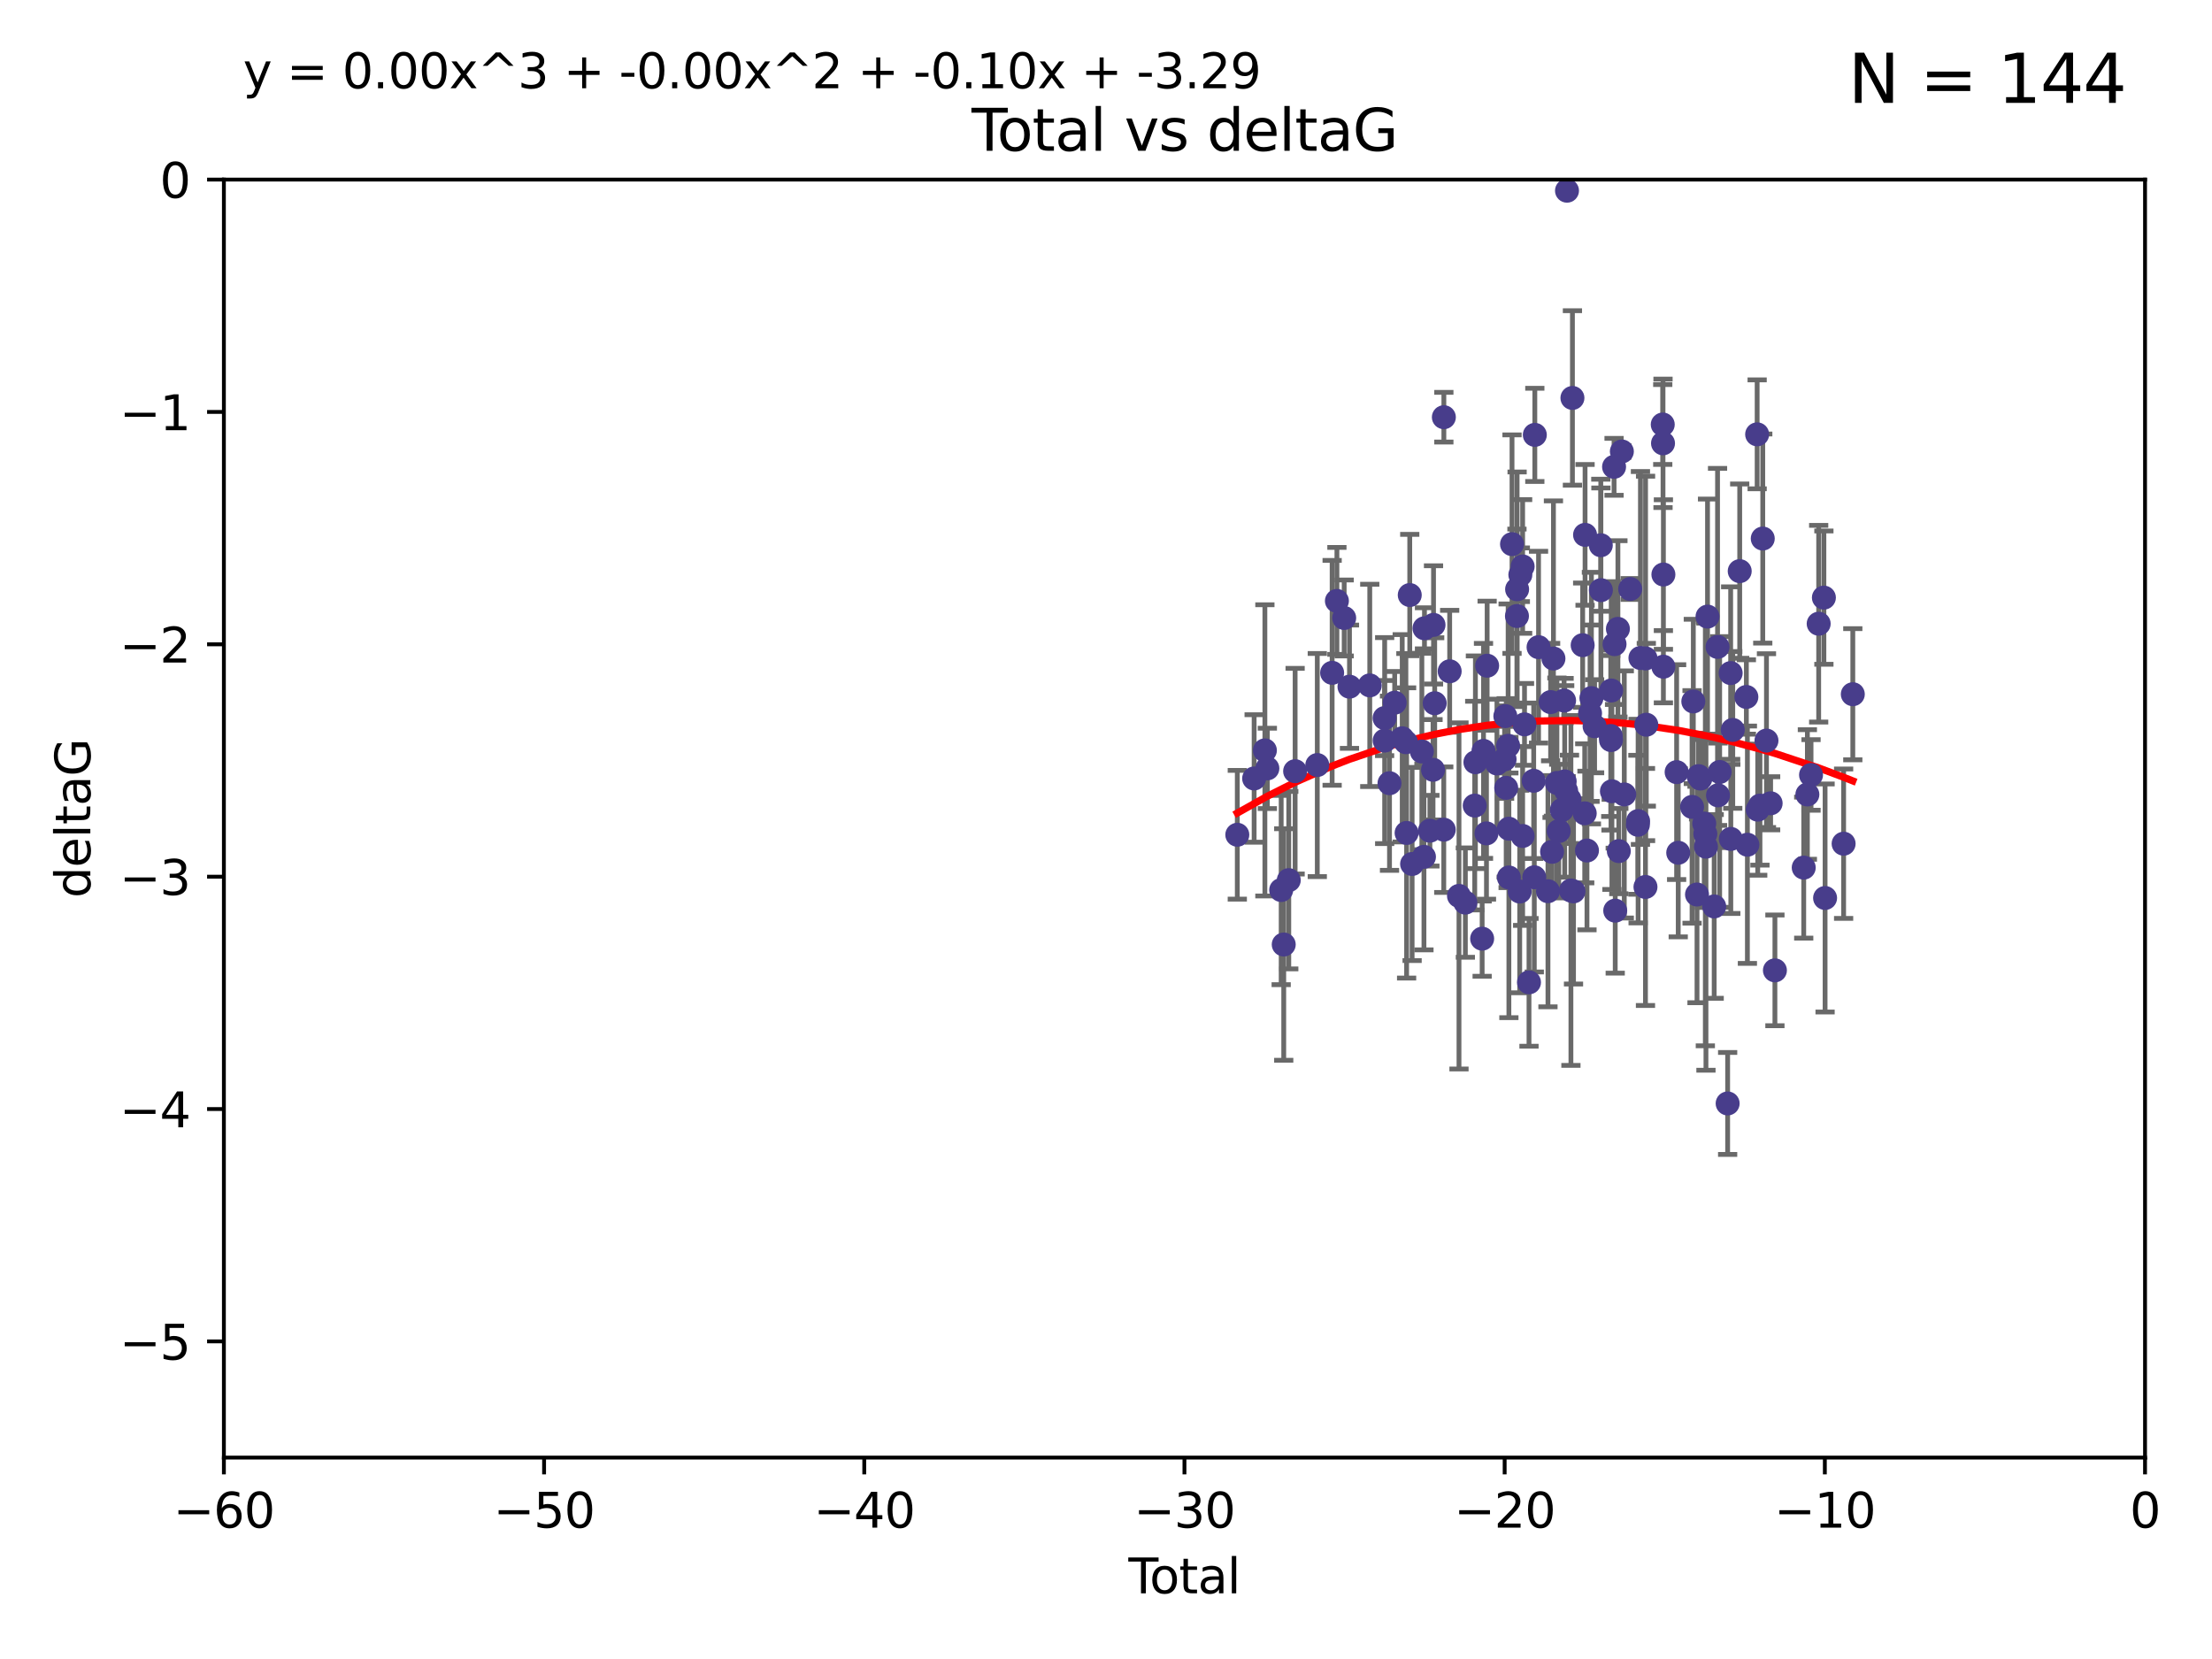 <?xml version="1.0" encoding="utf-8" standalone="no"?>
<!DOCTYPE svg PUBLIC "-//W3C//DTD SVG 1.1//EN"
  "http://www.w3.org/Graphics/SVG/1.1/DTD/svg11.dtd">
<svg xmlns:xlink="http://www.w3.org/1999/xlink" width="460.8pt" height="345.6pt" viewBox="0 0 460.8 345.6" xmlns="http://www.w3.org/2000/svg" version="1.1">
 <defs>
  <style type="text/css">*{stroke-linejoin: round; stroke-linecap: butt}</style>
 </defs>
 <g id="figure_1">
  <g id="patch_1">
   <path d="M 0 345.6 
L 460.8 345.6 
L 460.8 0 
L 0 0 
z
" style="fill: #ffffff"/>
  </g>
  <g id="axes_1">
   <g id="patch_2">
    <path d="M 46.64 303.64 
L 446.85 303.64 
L 446.85 37.411 
L 46.64 37.411 
z
" style="fill: #ffffff"/>
   </g>
   <g id="PathCollection_1">
    <defs>
     <path id="m4b066b0b28" d="M 0 1.118 
C 0.297 1.118 0.581 1 0.791 0.791 
C 1 0.581 1.118 0.297 1.118 0 
C 1.118 -0.297 1 -0.581 0.791 -0.791 
C 0.581 -1 0.297 -1.118 0 -1.118 
C -0.297 -1.118 -0.581 -1 -0.791 -0.791 
C -1 -0.581 -1.118 -0.297 -1.118 0 
C -1.118 0.297 -1 0.581 -0.791 0.791 
C -0.581 1 -0.297 1.118 0 1.118 
z
" style="stroke: #483d8b"/>
    </defs>
    <g clip-path="url(#pc82446254d)">
     <use xlink:href="#m4b066b0b28" x="257.752" y="173.897" style="fill: #483d8b; stroke: #483d8b"/>
     <use xlink:href="#m4b066b0b28" x="261.259" y="162.169" style="fill: #483d8b; stroke: #483d8b"/>
     <use xlink:href="#m4b066b0b28" x="263.499" y="156.317" style="fill: #483d8b; stroke: #483d8b"/>
     <use xlink:href="#m4b066b0b28" x="264.013" y="160.071" style="fill: #483d8b; stroke: #483d8b"/>
     <use xlink:href="#m4b066b0b28" x="266.892" y="185.409" style="fill: #483d8b; stroke: #483d8b"/>
     <use xlink:href="#m4b066b0b28" x="267.425" y="196.759" style="fill: #483d8b; stroke: #483d8b"/>
     <use xlink:href="#m4b066b0b28" x="268.476" y="183.353" style="fill: #483d8b; stroke: #483d8b"/>
     <use xlink:href="#m4b066b0b28" x="269.798" y="160.652" style="fill: #483d8b; stroke: #483d8b"/>
     <use xlink:href="#m4b066b0b28" x="274.416" y="159.372" style="fill: #483d8b; stroke: #483d8b"/>
     <use xlink:href="#m4b066b0b28" x="277.508" y="140.162" style="fill: #483d8b; stroke: #483d8b"/>
     <use xlink:href="#m4b066b0b28" x="278.503" y="125.181" style="fill: #483d8b; stroke: #483d8b"/>
     <use xlink:href="#m4b066b0b28" x="280.018" y="128.736" style="fill: #483d8b; stroke: #483d8b"/>
     <use xlink:href="#m4b066b0b28" x="281.121" y="143.047" style="fill: #483d8b; stroke: #483d8b"/>
     <use xlink:href="#m4b066b0b28" x="285.346" y="142.78" style="fill: #483d8b; stroke: #483d8b"/>
     <use xlink:href="#m4b066b0b28" x="288.439" y="149.587" style="fill: #483d8b; stroke: #483d8b"/>
     <use xlink:href="#m4b066b0b28" x="288.45" y="154.279" style="fill: #483d8b; stroke: #483d8b"/>
     <use xlink:href="#m4b066b0b28" x="289.46" y="163.157" style="fill: #483d8b; stroke: #483d8b"/>
     <use xlink:href="#m4b066b0b28" x="290.537" y="146.389" style="fill: #483d8b; stroke: #483d8b"/>
     <use xlink:href="#m4b066b0b28" x="292.11" y="153.796" style="fill: #483d8b; stroke: #483d8b"/>
     <use xlink:href="#m4b066b0b28" x="292.873" y="154.615" style="fill: #483d8b; stroke: #483d8b"/>
     <use xlink:href="#m4b066b0b28" x="293.022" y="173.516" style="fill: #483d8b; stroke: #483d8b"/>
     <use xlink:href="#m4b066b0b28" x="293.677" y="123.958" style="fill: #483d8b; stroke: #483d8b"/>
     <use xlink:href="#m4b066b0b28" x="294.169" y="179.983" style="fill: #483d8b; stroke: #483d8b"/>
     <use xlink:href="#m4b066b0b28" x="296.199" y="156.551" style="fill: #483d8b; stroke: #483d8b"/>
     <use xlink:href="#m4b066b0b28" x="296.635" y="178.497" style="fill: #483d8b; stroke: #483d8b"/>
     <use xlink:href="#m4b066b0b28" x="296.744" y="130.884" style="fill: #483d8b; stroke: #483d8b"/>
     <use xlink:href="#m4b066b0b28" x="297.875" y="173.051" style="fill: #483d8b; stroke: #483d8b"/>
     <use xlink:href="#m4b066b0b28" x="298.526" y="160.359" style="fill: #483d8b; stroke: #483d8b"/>
     <use xlink:href="#m4b066b0b28" x="298.628" y="130.178" style="fill: #483d8b; stroke: #483d8b"/>
     <use xlink:href="#m4b066b0b28" x="298.873" y="146.497" style="fill: #483d8b; stroke: #483d8b"/>
     <use xlink:href="#m4b066b0b28" x="300.763" y="172.837" style="fill: #483d8b; stroke: #483d8b"/>
     <use xlink:href="#m4b066b0b28" x="300.783" y="86.91" style="fill: #483d8b; stroke: #483d8b"/>
     <use xlink:href="#m4b066b0b28" x="301.993" y="139.843" style="fill: #483d8b; stroke: #483d8b"/>
     <use xlink:href="#m4b066b0b28" x="303.934" y="186.634" style="fill: #483d8b; stroke: #483d8b"/>
     <use xlink:href="#m4b066b0b28" x="305.26" y="188.03" style="fill: #483d8b; stroke: #483d8b"/>
     <use xlink:href="#m4b066b0b28" x="307.213" y="167.822" style="fill: #483d8b; stroke: #483d8b"/>
     <use xlink:href="#m4b066b0b28" x="307.356" y="158.794" style="fill: #483d8b; stroke: #483d8b"/>
     <use xlink:href="#m4b066b0b28" x="308.758" y="195.542" style="fill: #483d8b; stroke: #483d8b"/>
     <use xlink:href="#m4b066b0b28" x="309.04" y="156.424" style="fill: #483d8b; stroke: #483d8b"/>
     <use xlink:href="#m4b066b0b28" x="309.659" y="173.61" style="fill: #483d8b; stroke: #483d8b"/>
     <use xlink:href="#m4b066b0b28" x="309.798" y="138.679" style="fill: #483d8b; stroke: #483d8b"/>
     <use xlink:href="#m4b066b0b28" x="311.841" y="159.048" style="fill: #483d8b; stroke: #483d8b"/>
     <use xlink:href="#m4b066b0b28" x="313.432" y="158.179" style="fill: #483d8b; stroke: #483d8b"/>
     <use xlink:href="#m4b066b0b28" x="313.591" y="149.182" style="fill: #483d8b; stroke: #483d8b"/>
     <use xlink:href="#m4b066b0b28" x="313.768" y="164.127" style="fill: #483d8b; stroke: #483d8b"/>
     <use xlink:href="#m4b066b0b28" x="314.172" y="155.362" style="fill: #483d8b; stroke: #483d8b"/>
     <use xlink:href="#m4b066b0b28" x="314.322" y="172.635" style="fill: #483d8b; stroke: #483d8b"/>
     <use xlink:href="#m4b066b0b28" x="314.328" y="182.797" style="fill: #483d8b; stroke: #483d8b"/>
     <use xlink:href="#m4b066b0b28" x="314.982" y="113.355" style="fill: #483d8b; stroke: #483d8b"/>
     <use xlink:href="#m4b066b0b28" x="316.009" y="128.333" style="fill: #483d8b; stroke: #483d8b"/>
     <use xlink:href="#m4b066b0b28" x="316.041" y="122.757" style="fill: #483d8b; stroke: #483d8b"/>
     <use xlink:href="#m4b066b0b28" x="316.583" y="185.721" style="fill: #483d8b; stroke: #483d8b"/>
     <use xlink:href="#m4b066b0b28" x="316.717" y="119.732" style="fill: #483d8b; stroke: #483d8b"/>
     <use xlink:href="#m4b066b0b28" x="317.192" y="118.005" style="fill: #483d8b; stroke: #483d8b"/>
     <use xlink:href="#m4b066b0b28" x="317.194" y="174.149" style="fill: #483d8b; stroke: #483d8b"/>
     <use xlink:href="#m4b066b0b28" x="317.583" y="150.899" style="fill: #483d8b; stroke: #483d8b"/>
     <use xlink:href="#m4b066b0b28" x="318.519" y="204.639" style="fill: #483d8b; stroke: #483d8b"/>
     <use xlink:href="#m4b066b0b28" x="319.496" y="162.651" style="fill: #483d8b; stroke: #483d8b"/>
     <use xlink:href="#m4b066b0b28" x="319.621" y="182.755" style="fill: #483d8b; stroke: #483d8b"/>
     <use xlink:href="#m4b066b0b28" x="319.732" y="90.593" style="fill: #483d8b; stroke: #483d8b"/>
     <use xlink:href="#m4b066b0b28" x="320.509" y="134.817" style="fill: #483d8b; stroke: #483d8b"/>
     <use xlink:href="#m4b066b0b28" x="322.469" y="185.656" style="fill: #483d8b; stroke: #483d8b"/>
     <use xlink:href="#m4b066b0b28" x="323.024" y="146.259" style="fill: #483d8b; stroke: #483d8b"/>
     <use xlink:href="#m4b066b0b28" x="323.323" y="177.446" style="fill: #483d8b; stroke: #483d8b"/>
     <use xlink:href="#m4b066b0b28" x="323.611" y="137.183" style="fill: #483d8b; stroke: #483d8b"/>
     <use xlink:href="#m4b066b0b28" x="324.335" y="163.099" style="fill: #483d8b; stroke: #483d8b"/>
     <use xlink:href="#m4b066b0b28" x="324.711" y="173.133" style="fill: #483d8b; stroke: #483d8b"/>
     <use xlink:href="#m4b066b0b28" x="325.362" y="168.741" style="fill: #483d8b; stroke: #483d8b"/>
     <use xlink:href="#m4b066b0b28" x="325.828" y="145.941" style="fill: #483d8b; stroke: #483d8b"/>
     <use xlink:href="#m4b066b0b28" x="325.953" y="162.782" style="fill: #483d8b; stroke: #483d8b"/>
     <use xlink:href="#m4b066b0b28" x="326.256" y="164.751" style="fill: #483d8b; stroke: #483d8b"/>
     <use xlink:href="#m4b066b0b28" x="326.434" y="39.725" style="fill: #483d8b; stroke: #483d8b"/>
     <use xlink:href="#m4b066b0b28" x="326.956" y="166.514" style="fill: #483d8b; stroke: #483d8b"/>
     <use xlink:href="#m4b066b0b28" x="327.252" y="185.504" style="fill: #483d8b; stroke: #483d8b"/>
     <use xlink:href="#m4b066b0b28" x="327.566" y="82.899" style="fill: #483d8b; stroke: #483d8b"/>
     <use xlink:href="#m4b066b0b28" x="327.79" y="185.69" style="fill: #483d8b; stroke: #483d8b"/>
     <use xlink:href="#m4b066b0b28" x="329.699" y="134.403" style="fill: #483d8b; stroke: #483d8b"/>
     <use xlink:href="#m4b066b0b28" x="330.127" y="169.432" style="fill: #483d8b; stroke: #483d8b"/>
     <use xlink:href="#m4b066b0b28" x="330.197" y="111.421" style="fill: #483d8b; stroke: #483d8b"/>
     <use xlink:href="#m4b066b0b28" x="330.596" y="177.177" style="fill: #483d8b; stroke: #483d8b"/>
     <use xlink:href="#m4b066b0b28" x="331.236" y="148.574" style="fill: #483d8b; stroke: #483d8b"/>
     <use xlink:href="#m4b066b0b28" x="331.521" y="145.428" style="fill: #483d8b; stroke: #483d8b"/>
     <use xlink:href="#m4b066b0b28" x="332.184" y="151.29" style="fill: #483d8b; stroke: #483d8b"/>
     <use xlink:href="#m4b066b0b28" x="333.476" y="113.581" style="fill: #483d8b; stroke: #483d8b"/>
     <use xlink:href="#m4b066b0b28" x="333.497" y="122.941" style="fill: #483d8b; stroke: #483d8b"/>
     <use xlink:href="#m4b066b0b28" x="335.55" y="153.325" style="fill: #483d8b; stroke: #483d8b"/>
     <use xlink:href="#m4b066b0b28" x="335.605" y="154.174" style="fill: #483d8b; stroke: #483d8b"/>
     <use xlink:href="#m4b066b0b28" x="335.645" y="143.843" style="fill: #483d8b; stroke: #483d8b"/>
     <use xlink:href="#m4b066b0b28" x="335.792" y="164.836" style="fill: #483d8b; stroke: #483d8b"/>
     <use xlink:href="#m4b066b0b28" x="336.239" y="97.248" style="fill: #483d8b; stroke: #483d8b"/>
     <use xlink:href="#m4b066b0b28" x="336.339" y="134.191" style="fill: #483d8b; stroke: #483d8b"/>
     <use xlink:href="#m4b066b0b28" x="336.481" y="189.704" style="fill: #483d8b; stroke: #483d8b"/>
     <use xlink:href="#m4b066b0b28" x="337.04" y="131.002" style="fill: #483d8b; stroke: #483d8b"/>
     <use xlink:href="#m4b066b0b28" x="337.228" y="177.3" style="fill: #483d8b; stroke: #483d8b"/>
     <use xlink:href="#m4b066b0b28" x="337.863" y="94.05" style="fill: #483d8b; stroke: #483d8b"/>
     <use xlink:href="#m4b066b0b28" x="338.368" y="165.498" style="fill: #483d8b; stroke: #483d8b"/>
     <use xlink:href="#m4b066b0b28" x="339.596" y="122.697" style="fill: #483d8b; stroke: #483d8b"/>
     <use xlink:href="#m4b066b0b28" x="341.203" y="171.818" style="fill: #483d8b; stroke: #483d8b"/>
     <use xlink:href="#m4b066b0b28" x="341.25" y="171.047" style="fill: #483d8b; stroke: #483d8b"/>
     <use xlink:href="#m4b066b0b28" x="341.734" y="137.07" style="fill: #483d8b; stroke: #483d8b"/>
     <use xlink:href="#m4b066b0b28" x="342.782" y="184.771" style="fill: #483d8b; stroke: #483d8b"/>
     <use xlink:href="#m4b066b0b28" x="342.8" y="137.164" style="fill: #483d8b; stroke: #483d8b"/>
     <use xlink:href="#m4b066b0b28" x="342.956" y="150.974" style="fill: #483d8b; stroke: #483d8b"/>
     <use xlink:href="#m4b066b0b28" x="346.381" y="88.433" style="fill: #483d8b; stroke: #483d8b"/>
     <use xlink:href="#m4b066b0b28" x="346.436" y="92.35" style="fill: #483d8b; stroke: #483d8b"/>
     <use xlink:href="#m4b066b0b28" x="346.515" y="138.887" style="fill: #483d8b; stroke: #483d8b"/>
     <use xlink:href="#m4b066b0b28" x="346.517" y="119.683" style="fill: #483d8b; stroke: #483d8b"/>
     <use xlink:href="#m4b066b0b28" x="349.271" y="160.849" style="fill: #483d8b; stroke: #483d8b"/>
     <use xlink:href="#m4b066b0b28" x="349.606" y="177.645" style="fill: #483d8b; stroke: #483d8b"/>
     <use xlink:href="#m4b066b0b28" x="352.487" y="168.091" style="fill: #483d8b; stroke: #483d8b"/>
     <use xlink:href="#m4b066b0b28" x="352.749" y="146.121" style="fill: #483d8b; stroke: #483d8b"/>
     <use xlink:href="#m4b066b0b28" x="353.519" y="186.342" style="fill: #483d8b; stroke: #483d8b"/>
     <use xlink:href="#m4b066b0b28" x="353.846" y="161.684" style="fill: #483d8b; stroke: #483d8b"/>
     <use xlink:href="#m4b066b0b28" x="354.218" y="162.189" style="fill: #483d8b; stroke: #483d8b"/>
     <use xlink:href="#m4b066b0b28" x="355.029" y="171.553" style="fill: #483d8b; stroke: #483d8b"/>
     <use xlink:href="#m4b066b0b28" x="355.253" y="173.708" style="fill: #483d8b; stroke: #483d8b"/>
     <use xlink:href="#m4b066b0b28" x="355.382" y="176.381" style="fill: #483d8b; stroke: #483d8b"/>
     <use xlink:href="#m4b066b0b28" x="355.708" y="128.448" style="fill: #483d8b; stroke: #483d8b"/>
     <use xlink:href="#m4b066b0b28" x="357.096" y="188.827" style="fill: #483d8b; stroke: #483d8b"/>
     <use xlink:href="#m4b066b0b28" x="357.796" y="134.766" style="fill: #483d8b; stroke: #483d8b"/>
     <use xlink:href="#m4b066b0b28" x="357.894" y="165.686" style="fill: #483d8b; stroke: #483d8b"/>
     <use xlink:href="#m4b066b0b28" x="358.236" y="160.817" style="fill: #483d8b; stroke: #483d8b"/>
     <use xlink:href="#m4b066b0b28" x="359.9" y="229.87" style="fill: #483d8b; stroke: #483d8b"/>
     <use xlink:href="#m4b066b0b28" x="360.529" y="140.214" style="fill: #483d8b; stroke: #483d8b"/>
     <use xlink:href="#m4b066b0b28" x="360.56" y="174.762" style="fill: #483d8b; stroke: #483d8b"/>
     <use xlink:href="#m4b066b0b28" x="360.966" y="152.06" style="fill: #483d8b; stroke: #483d8b"/>
     <use xlink:href="#m4b066b0b28" x="362.414" y="118.978" style="fill: #483d8b; stroke: #483d8b"/>
     <use xlink:href="#m4b066b0b28" x="363.801" y="145.19" style="fill: #483d8b; stroke: #483d8b"/>
     <use xlink:href="#m4b066b0b28" x="364.015" y="175.971" style="fill: #483d8b; stroke: #483d8b"/>
     <use xlink:href="#m4b066b0b28" x="366.045" y="90.48" style="fill: #483d8b; stroke: #483d8b"/>
     <use xlink:href="#m4b066b0b28" x="366.166" y="168.665" style="fill: #483d8b; stroke: #483d8b"/>
     <use xlink:href="#m4b066b0b28" x="366.631" y="167.828" style="fill: #483d8b; stroke: #483d8b"/>
     <use xlink:href="#m4b066b0b28" x="367.215" y="112.19" style="fill: #483d8b; stroke: #483d8b"/>
     <use xlink:href="#m4b066b0b28" x="367.988" y="154.279" style="fill: #483d8b; stroke: #483d8b"/>
     <use xlink:href="#m4b066b0b28" x="368.856" y="167.342" style="fill: #483d8b; stroke: #483d8b"/>
     <use xlink:href="#m4b066b0b28" x="369.748" y="202.144" style="fill: #483d8b; stroke: #483d8b"/>
     <use xlink:href="#m4b066b0b28" x="375.749" y="180.74" style="fill: #483d8b; stroke: #483d8b"/>
     <use xlink:href="#m4b066b0b28" x="376.51" y="165.503" style="fill: #483d8b; stroke: #483d8b"/>
     <use xlink:href="#m4b066b0b28" x="377.271" y="161.437" style="fill: #483d8b; stroke: #483d8b"/>
     <use xlink:href="#m4b066b0b28" x="378.864" y="129.931" style="fill: #483d8b; stroke: #483d8b"/>
     <use xlink:href="#m4b066b0b28" x="379.951" y="124.495" style="fill: #483d8b; stroke: #483d8b"/>
     <use xlink:href="#m4b066b0b28" x="380.198" y="187.068" style="fill: #483d8b; stroke: #483d8b"/>
     <use xlink:href="#m4b066b0b28" x="384.06" y="175.757" style="fill: #483d8b; stroke: #483d8b"/>
     <use xlink:href="#m4b066b0b28" x="385.973" y="144.618" style="fill: #483d8b; stroke: #483d8b"/>
    </g>
   </g>
   <g id="matplotlib.axis_1">
    <g id="xtick_1">
     <g id="line2d_1">
      <defs>
       <path id="m41b3b196c7" d="M 0 0 
L 0 3.5 
" style="stroke: #000000; stroke-width: 0.8"/>
      </defs>
      <g>
       <use xlink:href="#m41b3b196c7" x="46.64" y="303.64" style="stroke: #000000; stroke-width: 0.8"/>
      </g>
     </g>
     <g id="text_1">
      <!-- −60 -->
      <g transform="translate(36.088 318.238)scale(0.1 -0.1)">
       <defs>
        <path id="DejaVuSans-2212" d="M 678 2272 
L 4684 2272 
L 4684 1741 
L 678 1741 
L 678 2272 
z
" transform="scale(0.016)"/>
        <path id="DejaVuSans-36" d="M 2113 2584 
Q 1688 2584 1439 2293 
Q 1191 2003 1191 1497 
Q 1191 994 1439 701 
Q 1688 409 2113 409 
Q 2538 409 2786 701 
Q 3034 994 3034 1497 
Q 3034 2003 2786 2293 
Q 2538 2584 2113 2584 
z
M 3366 4563 
L 3366 3988 
Q 3128 4100 2886 4159 
Q 2644 4219 2406 4219 
Q 1781 4219 1451 3797 
Q 1122 3375 1075 2522 
Q 1259 2794 1537 2939 
Q 1816 3084 2150 3084 
Q 2853 3084 3261 2657 
Q 3669 2231 3669 1497 
Q 3669 778 3244 343 
Q 2819 -91 2113 -91 
Q 1303 -91 875 529 
Q 447 1150 447 2328 
Q 447 3434 972 4092 
Q 1497 4750 2381 4750 
Q 2619 4750 2861 4703 
Q 3103 4656 3366 4563 
z
" transform="scale(0.016)"/>
        <path id="DejaVuSans-30" d="M 2034 4250 
Q 1547 4250 1301 3770 
Q 1056 3291 1056 2328 
Q 1056 1369 1301 889 
Q 1547 409 2034 409 
Q 2525 409 2770 889 
Q 3016 1369 3016 2328 
Q 3016 3291 2770 3770 
Q 2525 4250 2034 4250 
z
M 2034 4750 
Q 2819 4750 3233 4129 
Q 3647 3509 3647 2328 
Q 3647 1150 3233 529 
Q 2819 -91 2034 -91 
Q 1250 -91 836 529 
Q 422 1150 422 2328 
Q 422 3509 836 4129 
Q 1250 4750 2034 4750 
z
" transform="scale(0.016)"/>
       </defs>
       <use xlink:href="#DejaVuSans-2212"/>
       <use xlink:href="#DejaVuSans-36" x="83.789"/>
       <use xlink:href="#DejaVuSans-30" x="147.412"/>
      </g>
     </g>
    </g>
    <g id="xtick_2">
     <g id="line2d_2">
      <g>
       <use xlink:href="#m41b3b196c7" x="113.342" y="303.64" style="stroke: #000000; stroke-width: 0.8"/>
      </g>
     </g>
     <g id="text_2">
      <!-- −50 -->
      <g transform="translate(102.789 318.238)scale(0.1 -0.1)">
       <defs>
        <path id="DejaVuSans-35" d="M 691 4666 
L 3169 4666 
L 3169 4134 
L 1269 4134 
L 1269 2991 
Q 1406 3038 1543 3061 
Q 1681 3084 1819 3084 
Q 2600 3084 3056 2656 
Q 3513 2228 3513 1497 
Q 3513 744 3044 326 
Q 2575 -91 1722 -91 
Q 1428 -91 1123 -41 
Q 819 9 494 109 
L 494 744 
Q 775 591 1075 516 
Q 1375 441 1709 441 
Q 2250 441 2565 725 
Q 2881 1009 2881 1497 
Q 2881 1984 2565 2268 
Q 2250 2553 1709 2553 
Q 1456 2553 1204 2497 
Q 953 2441 691 2322 
L 691 4666 
z
" transform="scale(0.016)"/>
       </defs>
       <use xlink:href="#DejaVuSans-2212"/>
       <use xlink:href="#DejaVuSans-35" x="83.789"/>
       <use xlink:href="#DejaVuSans-30" x="147.412"/>
      </g>
     </g>
    </g>
    <g id="xtick_3">
     <g id="line2d_3">
      <g>
       <use xlink:href="#m41b3b196c7" x="180.043" y="303.64" style="stroke: #000000; stroke-width: 0.8"/>
      </g>
     </g>
     <g id="text_3">
      <!-- −40 -->
      <g transform="translate(169.491 318.238)scale(0.1 -0.1)">
       <defs>
        <path id="DejaVuSans-34" d="M 2419 4116 
L 825 1625 
L 2419 1625 
L 2419 4116 
z
M 2253 4666 
L 3047 4666 
L 3047 1625 
L 3713 1625 
L 3713 1100 
L 3047 1100 
L 3047 0 
L 2419 0 
L 2419 1100 
L 313 1100 
L 313 1709 
L 2253 4666 
z
" transform="scale(0.016)"/>
       </defs>
       <use xlink:href="#DejaVuSans-2212"/>
       <use xlink:href="#DejaVuSans-34" x="83.789"/>
       <use xlink:href="#DejaVuSans-30" x="147.412"/>
      </g>
     </g>
    </g>
    <g id="xtick_4">
     <g id="line2d_4">
      <g>
       <use xlink:href="#m41b3b196c7" x="246.745" y="303.64" style="stroke: #000000; stroke-width: 0.8"/>
      </g>
     </g>
     <g id="text_4">
      <!-- −30 -->
      <g transform="translate(236.193 318.238)scale(0.1 -0.1)">
       <defs>
        <path id="DejaVuSans-33" d="M 2597 2516 
Q 3050 2419 3304 2112 
Q 3559 1806 3559 1356 
Q 3559 666 3084 287 
Q 2609 -91 1734 -91 
Q 1441 -91 1130 -33 
Q 819 25 488 141 
L 488 750 
Q 750 597 1062 519 
Q 1375 441 1716 441 
Q 2309 441 2620 675 
Q 2931 909 2931 1356 
Q 2931 1769 2642 2001 
Q 2353 2234 1838 2234 
L 1294 2234 
L 1294 2753 
L 1863 2753 
Q 2328 2753 2575 2939 
Q 2822 3125 2822 3475 
Q 2822 3834 2567 4026 
Q 2313 4219 1838 4219 
Q 1578 4219 1281 4162 
Q 984 4106 628 3988 
L 628 4550 
Q 988 4650 1302 4700 
Q 1616 4750 1894 4750 
Q 2613 4750 3031 4423 
Q 3450 4097 3450 3541 
Q 3450 3153 3228 2886 
Q 3006 2619 2597 2516 
z
" transform="scale(0.016)"/>
       </defs>
       <use xlink:href="#DejaVuSans-2212"/>
       <use xlink:href="#DejaVuSans-33" x="83.789"/>
       <use xlink:href="#DejaVuSans-30" x="147.412"/>
      </g>
     </g>
    </g>
    <g id="xtick_5">
     <g id="line2d_5">
      <g>
       <use xlink:href="#m41b3b196c7" x="313.447" y="303.64" style="stroke: #000000; stroke-width: 0.8"/>
      </g>
     </g>
     <g id="text_5">
      <!-- −20 -->
      <g transform="translate(302.894 318.238)scale(0.1 -0.1)">
       <defs>
        <path id="DejaVuSans-32" d="M 1228 531 
L 3431 531 
L 3431 0 
L 469 0 
L 469 531 
Q 828 903 1448 1529 
Q 2069 2156 2228 2338 
Q 2531 2678 2651 2914 
Q 2772 3150 2772 3378 
Q 2772 3750 2511 3984 
Q 2250 4219 1831 4219 
Q 1534 4219 1204 4116 
Q 875 4013 500 3803 
L 500 4441 
Q 881 4594 1212 4672 
Q 1544 4750 1819 4750 
Q 2544 4750 2975 4387 
Q 3406 4025 3406 3419 
Q 3406 3131 3298 2873 
Q 3191 2616 2906 2266 
Q 2828 2175 2409 1742 
Q 1991 1309 1228 531 
z
" transform="scale(0.016)"/>
       </defs>
       <use xlink:href="#DejaVuSans-2212"/>
       <use xlink:href="#DejaVuSans-32" x="83.789"/>
       <use xlink:href="#DejaVuSans-30" x="147.412"/>
      </g>
     </g>
    </g>
    <g id="xtick_6">
     <g id="line2d_6">
      <g>
       <use xlink:href="#m41b3b196c7" x="380.148" y="303.64" style="stroke: #000000; stroke-width: 0.8"/>
      </g>
     </g>
     <g id="text_6">
      <!-- −10 -->
      <g transform="translate(369.596 318.238)scale(0.1 -0.1)">
       <defs>
        <path id="DejaVuSans-31" d="M 794 531 
L 1825 531 
L 1825 4091 
L 703 3866 
L 703 4441 
L 1819 4666 
L 2450 4666 
L 2450 531 
L 3481 531 
L 3481 0 
L 794 0 
L 794 531 
z
" transform="scale(0.016)"/>
       </defs>
       <use xlink:href="#DejaVuSans-2212"/>
       <use xlink:href="#DejaVuSans-31" x="83.789"/>
       <use xlink:href="#DejaVuSans-30" x="147.412"/>
      </g>
     </g>
    </g>
    <g id="xtick_7">
     <g id="line2d_7">
      <g>
       <use xlink:href="#m41b3b196c7" x="446.85" y="303.64" style="stroke: #000000; stroke-width: 0.8"/>
      </g>
     </g>
     <g id="text_7">
      <!-- 0 -->
      <g transform="translate(443.669 318.238)scale(0.1 -0.1)">
       <use xlink:href="#DejaVuSans-30"/>
      </g>
     </g>
    </g>
    <g id="text_8">
     <!-- Total -->
     <g transform="translate(235.068 331.917)scale(0.1 -0.1)">
      <defs>
       <path id="DejaVuSans-54" d="M -19 4666 
L 3928 4666 
L 3928 4134 
L 2272 4134 
L 2272 0 
L 1638 0 
L 1638 4134 
L -19 4134 
L -19 4666 
z
" transform="scale(0.016)"/>
       <path id="DejaVuSans-6f" d="M 1959 3097 
Q 1497 3097 1228 2736 
Q 959 2375 959 1747 
Q 959 1119 1226 758 
Q 1494 397 1959 397 
Q 2419 397 2687 759 
Q 2956 1122 2956 1747 
Q 2956 2369 2687 2733 
Q 2419 3097 1959 3097 
z
M 1959 3584 
Q 2709 3584 3137 3096 
Q 3566 2609 3566 1747 
Q 3566 888 3137 398 
Q 2709 -91 1959 -91 
Q 1206 -91 779 398 
Q 353 888 353 1747 
Q 353 2609 779 3096 
Q 1206 3584 1959 3584 
z
" transform="scale(0.016)"/>
       <path id="DejaVuSans-74" d="M 1172 4494 
L 1172 3500 
L 2356 3500 
L 2356 3053 
L 1172 3053 
L 1172 1153 
Q 1172 725 1289 603 
Q 1406 481 1766 481 
L 2356 481 
L 2356 0 
L 1766 0 
Q 1100 0 847 248 
Q 594 497 594 1153 
L 594 3053 
L 172 3053 
L 172 3500 
L 594 3500 
L 594 4494 
L 1172 4494 
z
" transform="scale(0.016)"/>
       <path id="DejaVuSans-61" d="M 2194 1759 
Q 1497 1759 1228 1600 
Q 959 1441 959 1056 
Q 959 750 1161 570 
Q 1363 391 1709 391 
Q 2188 391 2477 730 
Q 2766 1069 2766 1631 
L 2766 1759 
L 2194 1759 
z
M 3341 1997 
L 3341 0 
L 2766 0 
L 2766 531 
Q 2569 213 2275 61 
Q 1981 -91 1556 -91 
Q 1019 -91 701 211 
Q 384 513 384 1019 
Q 384 1609 779 1909 
Q 1175 2209 1959 2209 
L 2766 2209 
L 2766 2266 
Q 2766 2663 2505 2880 
Q 2244 3097 1772 3097 
Q 1472 3097 1187 3025 
Q 903 2953 641 2809 
L 641 3341 
Q 956 3463 1253 3523 
Q 1550 3584 1831 3584 
Q 2591 3584 2966 3190 
Q 3341 2797 3341 1997 
z
" transform="scale(0.016)"/>
       <path id="DejaVuSans-6c" d="M 603 4863 
L 1178 4863 
L 1178 0 
L 603 0 
L 603 4863 
z
" transform="scale(0.016)"/>
      </defs>
      <use xlink:href="#DejaVuSans-54"/>
      <use xlink:href="#DejaVuSans-6f" x="44.084"/>
      <use xlink:href="#DejaVuSans-74" x="105.266"/>
      <use xlink:href="#DejaVuSans-61" x="144.475"/>
      <use xlink:href="#DejaVuSans-6c" x="205.754"/>
     </g>
    </g>
   </g>
   <g id="matplotlib.axis_2">
    <g id="ytick_1">
     <g id="line2d_8">
      <defs>
       <path id="m5d0d7be909" d="M 0 0 
L -3.5 0 
" style="stroke: #000000; stroke-width: 0.8"/>
      </defs>
      <g>
       <use xlink:href="#m5d0d7be909" x="46.64" y="279.437" style="stroke: #000000; stroke-width: 0.8"/>
      </g>
     </g>
     <g id="text_9">
      <!-- −5 -->
      <g transform="translate(24.898 283.237)scale(0.1 -0.1)">
       <use xlink:href="#DejaVuSans-2212"/>
       <use xlink:href="#DejaVuSans-35" x="83.789"/>
      </g>
     </g>
    </g>
    <g id="ytick_2">
     <g id="line2d_9">
      <g>
       <use xlink:href="#m5d0d7be909" x="46.64" y="231.032" style="stroke: #000000; stroke-width: 0.8"/>
      </g>
     </g>
     <g id="text_10">
      <!-- −4 -->
      <g transform="translate(24.898 234.831)scale(0.1 -0.1)">
       <use xlink:href="#DejaVuSans-2212"/>
       <use xlink:href="#DejaVuSans-34" x="83.789"/>
      </g>
     </g>
    </g>
    <g id="ytick_3">
     <g id="line2d_10">
      <g>
       <use xlink:href="#m5d0d7be909" x="46.64" y="182.627" style="stroke: #000000; stroke-width: 0.8"/>
      </g>
     </g>
     <g id="text_11">
      <!-- −3 -->
      <g transform="translate(24.898 186.426)scale(0.1 -0.1)">
       <use xlink:href="#DejaVuSans-2212"/>
       <use xlink:href="#DejaVuSans-33" x="83.789"/>
      </g>
     </g>
    </g>
    <g id="ytick_4">
     <g id="line2d_11">
      <g>
       <use xlink:href="#m5d0d7be909" x="46.64" y="134.222" style="stroke: #000000; stroke-width: 0.8"/>
      </g>
     </g>
     <g id="text_12">
      <!-- −2 -->
      <g transform="translate(24.898 138.021)scale(0.1 -0.1)">
       <use xlink:href="#DejaVuSans-2212"/>
       <use xlink:href="#DejaVuSans-32" x="83.789"/>
      </g>
     </g>
    </g>
    <g id="ytick_5">
     <g id="line2d_12">
      <g>
       <use xlink:href="#m5d0d7be909" x="46.64" y="85.816" style="stroke: #000000; stroke-width: 0.8"/>
      </g>
     </g>
     <g id="text_13">
      <!-- −1 -->
      <g transform="translate(24.898 89.616)scale(0.1 -0.1)">
       <use xlink:href="#DejaVuSans-2212"/>
       <use xlink:href="#DejaVuSans-31" x="83.789"/>
      </g>
     </g>
    </g>
    <g id="ytick_6">
     <g id="line2d_13">
      <g>
       <use xlink:href="#m5d0d7be909" x="46.64" y="37.411" style="stroke: #000000; stroke-width: 0.8"/>
      </g>
     </g>
     <g id="text_14">
      <!-- 0 -->
      <g transform="translate(33.278 41.21)scale(0.1 -0.1)">
       <use xlink:href="#DejaVuSans-30"/>
      </g>
     </g>
    </g>
    <g id="text_15">
     <!-- deltaG -->
     <g transform="translate(18.818 187.064)rotate(-90)scale(0.1 -0.1)">
      <defs>
       <path id="DejaVuSans-64" d="M 2906 2969 
L 2906 4863 
L 3481 4863 
L 3481 0 
L 2906 0 
L 2906 525 
Q 2725 213 2448 61 
Q 2172 -91 1784 -91 
Q 1150 -91 751 415 
Q 353 922 353 1747 
Q 353 2572 751 3078 
Q 1150 3584 1784 3584 
Q 2172 3584 2448 3432 
Q 2725 3281 2906 2969 
z
M 947 1747 
Q 947 1113 1208 752 
Q 1469 391 1925 391 
Q 2381 391 2643 752 
Q 2906 1113 2906 1747 
Q 2906 2381 2643 2742 
Q 2381 3103 1925 3103 
Q 1469 3103 1208 2742 
Q 947 2381 947 1747 
z
" transform="scale(0.016)"/>
       <path id="DejaVuSans-65" d="M 3597 1894 
L 3597 1613 
L 953 1613 
Q 991 1019 1311 708 
Q 1631 397 2203 397 
Q 2534 397 2845 478 
Q 3156 559 3463 722 
L 3463 178 
Q 3153 47 2828 -22 
Q 2503 -91 2169 -91 
Q 1331 -91 842 396 
Q 353 884 353 1716 
Q 353 2575 817 3079 
Q 1281 3584 2069 3584 
Q 2775 3584 3186 3129 
Q 3597 2675 3597 1894 
z
M 3022 2063 
Q 3016 2534 2758 2815 
Q 2500 3097 2075 3097 
Q 1594 3097 1305 2825 
Q 1016 2553 972 2059 
L 3022 2063 
z
" transform="scale(0.016)"/>
       <path id="DejaVuSans-47" d="M 3809 666 
L 3809 1919 
L 2778 1919 
L 2778 2438 
L 4434 2438 
L 4434 434 
Q 4069 175 3628 42 
Q 3188 -91 2688 -91 
Q 1594 -91 976 548 
Q 359 1188 359 2328 
Q 359 3472 976 4111 
Q 1594 4750 2688 4750 
Q 3144 4750 3555 4637 
Q 3966 4525 4313 4306 
L 4313 3634 
Q 3963 3931 3569 4081 
Q 3175 4231 2741 4231 
Q 1884 4231 1454 3753 
Q 1025 3275 1025 2328 
Q 1025 1384 1454 906 
Q 1884 428 2741 428 
Q 3075 428 3337 486 
Q 3600 544 3809 666 
z
" transform="scale(0.016)"/>
      </defs>
      <use xlink:href="#DejaVuSans-64"/>
      <use xlink:href="#DejaVuSans-65" x="63.477"/>
      <use xlink:href="#DejaVuSans-6c" x="125"/>
      <use xlink:href="#DejaVuSans-74" x="152.783"/>
      <use xlink:href="#DejaVuSans-61" x="191.992"/>
      <use xlink:href="#DejaVuSans-47" x="253.271"/>
     </g>
    </g>
   </g>
   <g id="LineCollection_1">
    <path d="M 257.752 187.306 
L 257.752 160.488 
" clip-path="url(#pc82446254d)" style="fill: none; stroke: #696969"/>
    <path d="M 261.259 175.449 
L 261.259 148.889 
" clip-path="url(#pc82446254d)" style="fill: none; stroke: #696969"/>
    <path d="M 263.499 186.651 
L 263.499 125.983 
" clip-path="url(#pc82446254d)" style="fill: none; stroke: #696969"/>
    <path d="M 264.013 168.439 
L 264.013 151.703 
" clip-path="url(#pc82446254d)" style="fill: none; stroke: #696969"/>
    <path d="M 266.892 205.122 
L 266.892 165.696 
" clip-path="url(#pc82446254d)" style="fill: none; stroke: #696969"/>
    <path d="M 267.425 220.874 
L 267.425 172.644 
" clip-path="url(#pc82446254d)" style="fill: none; stroke: #696969"/>
    <path d="M 268.476 201.833 
L 268.476 164.874 
" clip-path="url(#pc82446254d)" style="fill: none; stroke: #696969"/>
    <path d="M 269.798 182.073 
L 269.798 139.231 
" clip-path="url(#pc82446254d)" style="fill: none; stroke: #696969"/>
    <path d="M 274.416 182.611 
L 274.416 136.132 
" clip-path="url(#pc82446254d)" style="fill: none; stroke: #696969"/>
    <path d="M 277.508 163.584 
L 277.508 116.74 
" clip-path="url(#pc82446254d)" style="fill: none; stroke: #696969"/>
    <path d="M 278.503 136.32 
L 278.503 114.041 
" clip-path="url(#pc82446254d)" style="fill: none; stroke: #696969"/>
    <path d="M 280.018 136.647 
L 280.018 120.825 
" clip-path="url(#pc82446254d)" style="fill: none; stroke: #696969"/>
    <path d="M 281.121 155.888 
L 281.121 130.206 
" clip-path="url(#pc82446254d)" style="fill: none; stroke: #696969"/>
    <path d="M 285.346 163.848 
L 285.346 121.713 
" clip-path="url(#pc82446254d)" style="fill: none; stroke: #696969"/>
    <path d="M 288.439 157.412 
L 288.439 141.762 
" clip-path="url(#pc82446254d)" style="fill: none; stroke: #696969"/>
    <path d="M 288.45 175.739 
L 288.45 132.819 
" clip-path="url(#pc82446254d)" style="fill: none; stroke: #696969"/>
    <path d="M 289.46 181.31 
L 289.46 145.003 
" clip-path="url(#pc82446254d)" style="fill: none; stroke: #696969"/>
    <path d="M 290.537 152.89 
L 290.537 139.887 
" clip-path="url(#pc82446254d)" style="fill: none; stroke: #696969"/>
    <path d="M 292.11 175.392 
L 292.11 132.2 
" clip-path="url(#pc82446254d)" style="fill: none; stroke: #696969"/>
    <path d="M 292.873 173.089 
L 292.873 136.142 
" clip-path="url(#pc82446254d)" style="fill: none; stroke: #696969"/>
    <path d="M 293.022 203.746 
L 293.022 143.286 
" clip-path="url(#pc82446254d)" style="fill: none; stroke: #696969"/>
    <path d="M 293.677 136.599 
L 293.677 111.318 
" clip-path="url(#pc82446254d)" style="fill: none; stroke: #696969"/>
    <path d="M 294.169 200.102 
L 294.169 159.864 
" clip-path="url(#pc82446254d)" style="fill: none; stroke: #696969"/>
    <path d="M 296.199 177.004 
L 296.199 136.097 
" clip-path="url(#pc82446254d)" style="fill: none; stroke: #696969"/>
    <path d="M 296.635 197.874 
L 296.635 159.12 
" clip-path="url(#pc82446254d)" style="fill: none; stroke: #696969"/>
    <path d="M 296.744 135.159 
L 296.744 126.609 
" clip-path="url(#pc82446254d)" style="fill: none; stroke: #696969"/>
    <path d="M 297.875 180.414 
L 297.875 165.687 
" clip-path="url(#pc82446254d)" style="fill: none; stroke: #696969"/>
    <path d="M 298.526 170.817 
L 298.526 149.901 
" clip-path="url(#pc82446254d)" style="fill: none; stroke: #696969"/>
    <path d="M 298.628 142.492 
L 298.628 117.864 
" clip-path="url(#pc82446254d)" style="fill: none; stroke: #696969"/>
    <path d="M 298.873 160.138 
L 298.873 132.856 
" clip-path="url(#pc82446254d)" style="fill: none; stroke: #696969"/>
    <path d="M 300.763 185.91 
L 300.763 159.764 
" clip-path="url(#pc82446254d)" style="fill: none; stroke: #696969"/>
    <path d="M 300.783 92.088 
L 300.783 81.731 
" clip-path="url(#pc82446254d)" style="fill: none; stroke: #696969"/>
    <path d="M 301.993 152.54 
L 301.993 127.145 
" clip-path="url(#pc82446254d)" style="fill: none; stroke: #696969"/>
    <path d="M 303.934 222.686 
L 303.934 150.582 
" clip-path="url(#pc82446254d)" style="fill: none; stroke: #696969"/>
    <path d="M 305.26 199.42 
L 305.26 176.639 
" clip-path="url(#pc82446254d)" style="fill: none; stroke: #696969"/>
    <path d="M 307.213 189.556 
L 307.213 146.088 
" clip-path="url(#pc82446254d)" style="fill: none; stroke: #696969"/>
    <path d="M 307.356 180.946 
L 307.356 136.642 
" clip-path="url(#pc82446254d)" style="fill: none; stroke: #696969"/>
    <path d="M 308.758 203.375 
L 308.758 187.708 
" clip-path="url(#pc82446254d)" style="fill: none; stroke: #696969"/>
    <path d="M 309.04 178.814 
L 309.04 134.034 
" clip-path="url(#pc82446254d)" style="fill: none; stroke: #696969"/>
    <path d="M 309.659 187.312 
L 309.659 159.909 
" clip-path="url(#pc82446254d)" style="fill: none; stroke: #696969"/>
    <path d="M 309.798 152.121 
L 309.798 125.237 
" clip-path="url(#pc82446254d)" style="fill: none; stroke: #696969"/>
    <path d="M 311.841 172.445 
L 311.841 145.65 
" clip-path="url(#pc82446254d)" style="fill: none; stroke: #696969"/>
    <path d="M 313.432 166.315 
L 313.432 150.044 
" clip-path="url(#pc82446254d)" style="fill: none; stroke: #696969"/>
    <path d="M 313.591 151.319 
L 313.591 147.045 
" clip-path="url(#pc82446254d)" style="fill: none; stroke: #696969"/>
    <path d="M 313.768 182.713 
L 313.768 145.541 
" clip-path="url(#pc82446254d)" style="fill: none; stroke: #696969"/>
    <path d="M 314.172 184.909 
L 314.172 125.815 
" clip-path="url(#pc82446254d)" style="fill: none; stroke: #696969"/>
    <path d="M 314.322 184.243 
L 314.322 161.027 
" clip-path="url(#pc82446254d)" style="fill: none; stroke: #696969"/>
    <path d="M 314.328 211.996 
L 314.328 153.598 
" clip-path="url(#pc82446254d)" style="fill: none; stroke: #696969"/>
    <path d="M 314.982 136.114 
L 314.982 90.597 
" clip-path="url(#pc82446254d)" style="fill: none; stroke: #696969"/>
    <path d="M 316.009 146.451 
L 316.009 110.215 
" clip-path="url(#pc82446254d)" style="fill: none; stroke: #696969"/>
    <path d="M 316.041 147.193 
L 316.041 98.321 
" clip-path="url(#pc82446254d)" style="fill: none; stroke: #696969"/>
    <path d="M 316.583 206.817 
L 316.583 164.624 
" clip-path="url(#pc82446254d)" style="fill: none; stroke: #696969"/>
    <path d="M 316.717 125.321 
L 316.717 114.143 
" clip-path="url(#pc82446254d)" style="fill: none; stroke: #696969"/>
    <path d="M 317.192 131.932 
L 317.192 104.078 
" clip-path="url(#pc82446254d)" style="fill: none; stroke: #696969"/>
    <path d="M 317.194 192.775 
L 317.194 155.523 
" clip-path="url(#pc82446254d)" style="fill: none; stroke: #696969"/>
    <path d="M 317.583 159.417 
L 317.583 142.381 
" clip-path="url(#pc82446254d)" style="fill: none; stroke: #696969"/>
    <path d="M 318.519 217.947 
L 318.519 191.332 
" clip-path="url(#pc82446254d)" style="fill: none; stroke: #696969"/>
    <path d="M 319.496 178.842 
L 319.496 146.46 
" clip-path="url(#pc82446254d)" style="fill: none; stroke: #696969"/>
    <path d="M 319.621 202.478 
L 319.621 163.031 
" clip-path="url(#pc82446254d)" style="fill: none; stroke: #696969"/>
    <path d="M 319.732 100.302 
L 319.732 80.883 
" clip-path="url(#pc82446254d)" style="fill: none; stroke: #696969"/>
    <path d="M 320.509 154.789 
L 320.509 114.844 
" clip-path="url(#pc82446254d)" style="fill: none; stroke: #696969"/>
    <path d="M 322.469 209.742 
L 322.469 161.57 
" clip-path="url(#pc82446254d)" style="fill: none; stroke: #696969"/>
    <path d="M 323.024 158.491 
L 323.024 134.026 
" clip-path="url(#pc82446254d)" style="fill: none; stroke: #696969"/>
    <path d="M 323.323 184.597 
L 323.323 170.295 
" clip-path="url(#pc82446254d)" style="fill: none; stroke: #696969"/>
    <path d="M 323.611 170.019 
L 323.611 104.346 
" clip-path="url(#pc82446254d)" style="fill: none; stroke: #696969"/>
    <path d="M 324.335 184.97 
L 324.335 141.229 
" clip-path="url(#pc82446254d)" style="fill: none; stroke: #696969"/>
    <path d="M 324.711 187.047 
L 324.711 159.219 
" clip-path="url(#pc82446254d)" style="fill: none; stroke: #696969"/>
    <path d="M 325.362 170.404 
L 325.362 167.078 
" clip-path="url(#pc82446254d)" style="fill: none; stroke: #696969"/>
    <path d="M 325.828 150.566 
L 325.828 141.316 
" clip-path="url(#pc82446254d)" style="fill: none; stroke: #696969"/>
    <path d="M 325.953 182.734 
L 325.953 142.831 
" clip-path="url(#pc82446254d)" style="fill: none; stroke: #696969"/>
    <path d="M 326.256 167.729 
L 326.256 161.773 
" clip-path="url(#pc82446254d)" style="fill: none; stroke: #696969"/>
    <path d="M 326.434 40.001 
L 326.434 39.448 
" clip-path="url(#pc82446254d)" style="fill: none; stroke: #696969"/>
    <path d="M 326.956 175.71 
L 326.956 157.319 
" clip-path="url(#pc82446254d)" style="fill: none; stroke: #696969"/>
    <path d="M 327.252 221.943 
L 327.252 149.065 
" clip-path="url(#pc82446254d)" style="fill: none; stroke: #696969"/>
    <path d="M 327.566 101.068 
L 327.566 64.729 
" clip-path="url(#pc82446254d)" style="fill: none; stroke: #696969"/>
    <path d="M 327.79 204.99 
L 327.79 166.391 
" clip-path="url(#pc82446254d)" style="fill: none; stroke: #696969"/>
    <path d="M 329.699 147.35 
L 329.699 121.456 
" clip-path="url(#pc82446254d)" style="fill: none; stroke: #696969"/>
    <path d="M 330.127 183.915 
L 330.127 154.949 
" clip-path="url(#pc82446254d)" style="fill: none; stroke: #696969"/>
    <path d="M 330.197 126.077 
L 330.197 96.766 
" clip-path="url(#pc82446254d)" style="fill: none; stroke: #696969"/>
    <path d="M 330.596 193.705 
L 330.596 160.649 
" clip-path="url(#pc82446254d)" style="fill: none; stroke: #696969"/>
    <path d="M 331.236 166.943 
L 331.236 130.205 
" clip-path="url(#pc82446254d)" style="fill: none; stroke: #696969"/>
    <path d="M 331.521 171.63 
L 331.521 119.226 
" clip-path="url(#pc82446254d)" style="fill: none; stroke: #696969"/>
    <path d="M 332.184 160.985 
L 332.184 141.595 
" clip-path="url(#pc82446254d)" style="fill: none; stroke: #696969"/>
    <path d="M 333.476 127.334 
L 333.476 99.829 
" clip-path="url(#pc82446254d)" style="fill: none; stroke: #696969"/>
    <path d="M 333.497 144.229 
L 333.497 101.652 
" clip-path="url(#pc82446254d)" style="fill: none; stroke: #696969"/>
    <path d="M 335.55 170.083 
L 335.55 136.566 
" clip-path="url(#pc82446254d)" style="fill: none; stroke: #696969"/>
    <path d="M 335.605 172.915 
L 335.605 135.433 
" clip-path="url(#pc82446254d)" style="fill: none; stroke: #696969"/>
    <path d="M 335.645 166.519 
L 335.645 121.168 
" clip-path="url(#pc82446254d)" style="fill: none; stroke: #696969"/>
    <path d="M 335.792 185.281 
L 335.792 144.392 
" clip-path="url(#pc82446254d)" style="fill: none; stroke: #696969"/>
    <path d="M 336.239 103.175 
L 336.239 91.322 
" clip-path="url(#pc82446254d)" style="fill: none; stroke: #696969"/>
    <path d="M 336.339 146.755 
L 336.339 121.626 
" clip-path="url(#pc82446254d)" style="fill: none; stroke: #696969"/>
    <path d="M 336.481 202.722 
L 336.481 176.686 
" clip-path="url(#pc82446254d)" style="fill: none; stroke: #696969"/>
    <path d="M 337.04 149.364 
L 337.04 112.639 
" clip-path="url(#pc82446254d)" style="fill: none; stroke: #696969"/>
    <path d="M 337.228 186.178 
L 337.228 168.423 
" clip-path="url(#pc82446254d)" style="fill: none; stroke: #696969"/>
    <path d="M 337.863 95.242 
L 337.863 92.857 
" clip-path="url(#pc82446254d)" style="fill: none; stroke: #696969"/>
    <path d="M 338.368 191.237 
L 338.368 139.759 
" clip-path="url(#pc82446254d)" style="fill: none; stroke: #696969"/>
    <path d="M 339.596 124.879 
L 339.596 120.514 
" clip-path="url(#pc82446254d)" style="fill: none; stroke: #696969"/>
    <path d="M 341.203 186.292 
L 341.203 157.344 
" clip-path="url(#pc82446254d)" style="fill: none; stroke: #696969"/>
    <path d="M 341.25 192.259 
L 341.25 149.834 
" clip-path="url(#pc82446254d)" style="fill: none; stroke: #696969"/>
    <path d="M 341.734 175.911 
L 341.734 98.23 
" clip-path="url(#pc82446254d)" style="fill: none; stroke: #696969"/>
    <path d="M 342.782 209.463 
L 342.782 160.079 
" clip-path="url(#pc82446254d)" style="fill: none; stroke: #696969"/>
    <path d="M 342.8 175.126 
L 342.8 99.201 
" clip-path="url(#pc82446254d)" style="fill: none; stroke: #696969"/>
    <path d="M 342.956 167.926 
L 342.956 134.022 
" clip-path="url(#pc82446254d)" style="fill: none; stroke: #696969"/>
    <path d="M 346.381 96.752 
L 346.381 80.114 
" clip-path="url(#pc82446254d)" style="fill: none; stroke: #696969"/>
    <path d="M 346.436 105.729 
L 346.436 78.971 
" clip-path="url(#pc82446254d)" style="fill: none; stroke: #696969"/>
    <path d="M 346.515 146.412 
L 346.515 131.362 
" clip-path="url(#pc82446254d)" style="fill: none; stroke: #696969"/>
    <path d="M 346.517 135.26 
L 346.517 104.106 
" clip-path="url(#pc82446254d)" style="fill: none; stroke: #696969"/>
    <path d="M 349.271 183.223 
L 349.271 138.474 
" clip-path="url(#pc82446254d)" style="fill: none; stroke: #696969"/>
    <path d="M 349.606 195.164 
L 349.606 160.127 
" clip-path="url(#pc82446254d)" style="fill: none; stroke: #696969"/>
    <path d="M 352.487 192.315 
L 352.487 143.867 
" clip-path="url(#pc82446254d)" style="fill: none; stroke: #696969"/>
    <path d="M 352.749 163.24 
L 352.749 129.003 
" clip-path="url(#pc82446254d)" style="fill: none; stroke: #696969"/>
    <path d="M 353.519 208.883 
L 353.519 163.801 
" clip-path="url(#pc82446254d)" style="fill: none; stroke: #696969"/>
    <path d="M 353.846 170.607 
L 353.846 152.762 
" clip-path="url(#pc82446254d)" style="fill: none; stroke: #696969"/>
    <path d="M 354.218 171.027 
L 354.218 153.352 
" clip-path="url(#pc82446254d)" style="fill: none; stroke: #696969"/>
    <path d="M 355.029 189.046 
L 355.029 154.061 
" clip-path="url(#pc82446254d)" style="fill: none; stroke: #696969"/>
    <path d="M 355.253 217.862 
L 355.253 129.554 
" clip-path="url(#pc82446254d)" style="fill: none; stroke: #696969"/>
    <path d="M 355.382 222.948 
L 355.382 129.814 
" clip-path="url(#pc82446254d)" style="fill: none; stroke: #696969"/>
    <path d="M 355.708 152.933 
L 355.708 103.962 
" clip-path="url(#pc82446254d)" style="fill: none; stroke: #696969"/>
    <path d="M 357.096 207.962 
L 357.096 169.691 
" clip-path="url(#pc82446254d)" style="fill: none; stroke: #696969"/>
    <path d="M 357.796 171.956 
L 357.796 97.576 
" clip-path="url(#pc82446254d)" style="fill: none; stroke: #696969"/>
    <path d="M 357.894 176.575 
L 357.894 154.797 
" clip-path="url(#pc82446254d)" style="fill: none; stroke: #696969"/>
    <path d="M 358.236 189.015 
L 358.236 132.62 
" clip-path="url(#pc82446254d)" style="fill: none; stroke: #696969"/>
    <path d="M 359.9 240.488 
L 359.9 219.251 
" clip-path="url(#pc82446254d)" style="fill: none; stroke: #696969"/>
    <path d="M 360.529 158.178 
L 360.529 122.25 
" clip-path="url(#pc82446254d)" style="fill: none; stroke: #696969"/>
    <path d="M 360.56 190.29 
L 360.56 159.234 
" clip-path="url(#pc82446254d)" style="fill: none; stroke: #696969"/>
    <path d="M 360.966 168.389 
L 360.966 135.73 
" clip-path="url(#pc82446254d)" style="fill: none; stroke: #696969"/>
    <path d="M 362.414 137.132 
L 362.414 100.823 
" clip-path="url(#pc82446254d)" style="fill: none; stroke: #696969"/>
    <path d="M 363.801 152.935 
L 363.801 137.445 
" clip-path="url(#pc82446254d)" style="fill: none; stroke: #696969"/>
    <path d="M 364.015 200.697 
L 364.015 151.245 
" clip-path="url(#pc82446254d)" style="fill: none; stroke: #696969"/>
    <path d="M 366.045 101.823 
L 366.045 79.137 
" clip-path="url(#pc82446254d)" style="fill: none; stroke: #696969"/>
    <path d="M 366.166 182.32 
L 366.166 155.01 
" clip-path="url(#pc82446254d)" style="fill: none; stroke: #696969"/>
    <path d="M 366.631 180.225 
L 366.631 155.431 
" clip-path="url(#pc82446254d)" style="fill: none; stroke: #696969"/>
    <path d="M 367.215 133.969 
L 367.215 90.411 
" clip-path="url(#pc82446254d)" style="fill: none; stroke: #696969"/>
    <path d="M 367.988 172.378 
L 367.988 136.179 
" clip-path="url(#pc82446254d)" style="fill: none; stroke: #696969"/>
    <path d="M 368.856 172.873 
L 368.856 161.81 
" clip-path="url(#pc82446254d)" style="fill: none; stroke: #696969"/>
    <path d="M 369.748 213.675 
L 369.748 190.613 
" clip-path="url(#pc82446254d)" style="fill: none; stroke: #696969"/>
    <path d="M 375.749 195.429 
L 375.749 166.05 
" clip-path="url(#pc82446254d)" style="fill: none; stroke: #696969"/>
    <path d="M 376.51 178.999 
L 376.51 152.007 
" clip-path="url(#pc82446254d)" style="fill: none; stroke: #696969"/>
    <path d="M 377.271 168.787 
L 377.271 154.087 
" clip-path="url(#pc82446254d)" style="fill: none; stroke: #696969"/>
    <path d="M 378.864 150.417 
L 378.864 109.446 
" clip-path="url(#pc82446254d)" style="fill: none; stroke: #696969"/>
    <path d="M 379.951 138.38 
L 379.951 110.61 
" clip-path="url(#pc82446254d)" style="fill: none; stroke: #696969"/>
    <path d="M 380.198 210.818 
L 380.198 163.317 
" clip-path="url(#pc82446254d)" style="fill: none; stroke: #696969"/>
    <path d="M 384.06 191.319 
L 384.06 160.196 
" clip-path="url(#pc82446254d)" style="fill: none; stroke: #696969"/>
    <path d="M 385.973 158.28 
L 385.973 130.956 
" clip-path="url(#pc82446254d)" style="fill: none; stroke: #696969"/>
   </g>
   <g id="line2d_14">
    <defs>
     <path id="m53bafdf566" d="M 2 0 
L -2 -0 
" style="stroke: #696969"/>
    </defs>
    <g clip-path="url(#pc82446254d)">
     <use xlink:href="#m53bafdf566" x="257.752" y="187.306" style="fill: #696969; stroke: #696969"/>
     <use xlink:href="#m53bafdf566" x="261.259" y="175.449" style="fill: #696969; stroke: #696969"/>
     <use xlink:href="#m53bafdf566" x="263.499" y="186.651" style="fill: #696969; stroke: #696969"/>
     <use xlink:href="#m53bafdf566" x="264.013" y="168.439" style="fill: #696969; stroke: #696969"/>
     <use xlink:href="#m53bafdf566" x="266.892" y="205.122" style="fill: #696969; stroke: #696969"/>
     <use xlink:href="#m53bafdf566" x="267.425" y="220.874" style="fill: #696969; stroke: #696969"/>
     <use xlink:href="#m53bafdf566" x="268.476" y="201.833" style="fill: #696969; stroke: #696969"/>
     <use xlink:href="#m53bafdf566" x="269.798" y="182.073" style="fill: #696969; stroke: #696969"/>
     <use xlink:href="#m53bafdf566" x="274.416" y="182.611" style="fill: #696969; stroke: #696969"/>
     <use xlink:href="#m53bafdf566" x="277.508" y="163.584" style="fill: #696969; stroke: #696969"/>
     <use xlink:href="#m53bafdf566" x="278.503" y="136.32" style="fill: #696969; stroke: #696969"/>
     <use xlink:href="#m53bafdf566" x="280.018" y="136.647" style="fill: #696969; stroke: #696969"/>
     <use xlink:href="#m53bafdf566" x="281.121" y="155.888" style="fill: #696969; stroke: #696969"/>
     <use xlink:href="#m53bafdf566" x="285.346" y="163.848" style="fill: #696969; stroke: #696969"/>
     <use xlink:href="#m53bafdf566" x="288.439" y="157.412" style="fill: #696969; stroke: #696969"/>
     <use xlink:href="#m53bafdf566" x="288.45" y="175.739" style="fill: #696969; stroke: #696969"/>
     <use xlink:href="#m53bafdf566" x="289.46" y="181.31" style="fill: #696969; stroke: #696969"/>
     <use xlink:href="#m53bafdf566" x="290.537" y="152.89" style="fill: #696969; stroke: #696969"/>
     <use xlink:href="#m53bafdf566" x="292.11" y="175.392" style="fill: #696969; stroke: #696969"/>
     <use xlink:href="#m53bafdf566" x="292.873" y="173.089" style="fill: #696969; stroke: #696969"/>
     <use xlink:href="#m53bafdf566" x="293.022" y="203.746" style="fill: #696969; stroke: #696969"/>
     <use xlink:href="#m53bafdf566" x="293.677" y="136.599" style="fill: #696969; stroke: #696969"/>
     <use xlink:href="#m53bafdf566" x="294.169" y="200.102" style="fill: #696969; stroke: #696969"/>
     <use xlink:href="#m53bafdf566" x="296.199" y="177.004" style="fill: #696969; stroke: #696969"/>
     <use xlink:href="#m53bafdf566" x="296.635" y="197.874" style="fill: #696969; stroke: #696969"/>
     <use xlink:href="#m53bafdf566" x="296.744" y="135.159" style="fill: #696969; stroke: #696969"/>
     <use xlink:href="#m53bafdf566" x="297.875" y="180.414" style="fill: #696969; stroke: #696969"/>
     <use xlink:href="#m53bafdf566" x="298.526" y="170.817" style="fill: #696969; stroke: #696969"/>
     <use xlink:href="#m53bafdf566" x="298.628" y="142.492" style="fill: #696969; stroke: #696969"/>
     <use xlink:href="#m53bafdf566" x="298.873" y="160.138" style="fill: #696969; stroke: #696969"/>
     <use xlink:href="#m53bafdf566" x="300.763" y="185.91" style="fill: #696969; stroke: #696969"/>
     <use xlink:href="#m53bafdf566" x="300.783" y="92.088" style="fill: #696969; stroke: #696969"/>
     <use xlink:href="#m53bafdf566" x="301.993" y="152.54" style="fill: #696969; stroke: #696969"/>
     <use xlink:href="#m53bafdf566" x="303.934" y="222.686" style="fill: #696969; stroke: #696969"/>
     <use xlink:href="#m53bafdf566" x="305.26" y="199.42" style="fill: #696969; stroke: #696969"/>
     <use xlink:href="#m53bafdf566" x="307.213" y="189.556" style="fill: #696969; stroke: #696969"/>
     <use xlink:href="#m53bafdf566" x="307.356" y="180.946" style="fill: #696969; stroke: #696969"/>
     <use xlink:href="#m53bafdf566" x="308.758" y="203.375" style="fill: #696969; stroke: #696969"/>
     <use xlink:href="#m53bafdf566" x="309.04" y="178.814" style="fill: #696969; stroke: #696969"/>
     <use xlink:href="#m53bafdf566" x="309.659" y="187.312" style="fill: #696969; stroke: #696969"/>
     <use xlink:href="#m53bafdf566" x="309.798" y="152.121" style="fill: #696969; stroke: #696969"/>
     <use xlink:href="#m53bafdf566" x="311.841" y="172.445" style="fill: #696969; stroke: #696969"/>
     <use xlink:href="#m53bafdf566" x="313.432" y="166.315" style="fill: #696969; stroke: #696969"/>
     <use xlink:href="#m53bafdf566" x="313.591" y="151.319" style="fill: #696969; stroke: #696969"/>
     <use xlink:href="#m53bafdf566" x="313.768" y="182.713" style="fill: #696969; stroke: #696969"/>
     <use xlink:href="#m53bafdf566" x="314.172" y="184.909" style="fill: #696969; stroke: #696969"/>
     <use xlink:href="#m53bafdf566" x="314.322" y="184.243" style="fill: #696969; stroke: #696969"/>
     <use xlink:href="#m53bafdf566" x="314.328" y="211.996" style="fill: #696969; stroke: #696969"/>
     <use xlink:href="#m53bafdf566" x="314.982" y="136.114" style="fill: #696969; stroke: #696969"/>
     <use xlink:href="#m53bafdf566" x="316.009" y="146.451" style="fill: #696969; stroke: #696969"/>
     <use xlink:href="#m53bafdf566" x="316.041" y="147.193" style="fill: #696969; stroke: #696969"/>
     <use xlink:href="#m53bafdf566" x="316.583" y="206.817" style="fill: #696969; stroke: #696969"/>
     <use xlink:href="#m53bafdf566" x="316.717" y="125.321" style="fill: #696969; stroke: #696969"/>
     <use xlink:href="#m53bafdf566" x="317.192" y="131.932" style="fill: #696969; stroke: #696969"/>
     <use xlink:href="#m53bafdf566" x="317.194" y="192.775" style="fill: #696969; stroke: #696969"/>
     <use xlink:href="#m53bafdf566" x="317.583" y="159.417" style="fill: #696969; stroke: #696969"/>
     <use xlink:href="#m53bafdf566" x="318.519" y="217.947" style="fill: #696969; stroke: #696969"/>
     <use xlink:href="#m53bafdf566" x="319.496" y="178.842" style="fill: #696969; stroke: #696969"/>
     <use xlink:href="#m53bafdf566" x="319.621" y="202.478" style="fill: #696969; stroke: #696969"/>
     <use xlink:href="#m53bafdf566" x="319.732" y="100.302" style="fill: #696969; stroke: #696969"/>
     <use xlink:href="#m53bafdf566" x="320.509" y="154.789" style="fill: #696969; stroke: #696969"/>
     <use xlink:href="#m53bafdf566" x="322.469" y="209.742" style="fill: #696969; stroke: #696969"/>
     <use xlink:href="#m53bafdf566" x="323.024" y="158.491" style="fill: #696969; stroke: #696969"/>
     <use xlink:href="#m53bafdf566" x="323.323" y="184.597" style="fill: #696969; stroke: #696969"/>
     <use xlink:href="#m53bafdf566" x="323.611" y="170.019" style="fill: #696969; stroke: #696969"/>
     <use xlink:href="#m53bafdf566" x="324.335" y="184.97" style="fill: #696969; stroke: #696969"/>
     <use xlink:href="#m53bafdf566" x="324.711" y="187.047" style="fill: #696969; stroke: #696969"/>
     <use xlink:href="#m53bafdf566" x="325.362" y="170.404" style="fill: #696969; stroke: #696969"/>
     <use xlink:href="#m53bafdf566" x="325.828" y="150.566" style="fill: #696969; stroke: #696969"/>
     <use xlink:href="#m53bafdf566" x="325.953" y="182.734" style="fill: #696969; stroke: #696969"/>
     <use xlink:href="#m53bafdf566" x="326.256" y="167.729" style="fill: #696969; stroke: #696969"/>
     <use xlink:href="#m53bafdf566" x="326.434" y="40.001" style="fill: #696969; stroke: #696969"/>
     <use xlink:href="#m53bafdf566" x="326.956" y="175.71" style="fill: #696969; stroke: #696969"/>
     <use xlink:href="#m53bafdf566" x="327.252" y="221.943" style="fill: #696969; stroke: #696969"/>
     <use xlink:href="#m53bafdf566" x="327.566" y="101.068" style="fill: #696969; stroke: #696969"/>
     <use xlink:href="#m53bafdf566" x="327.79" y="204.99" style="fill: #696969; stroke: #696969"/>
     <use xlink:href="#m53bafdf566" x="329.699" y="147.35" style="fill: #696969; stroke: #696969"/>
     <use xlink:href="#m53bafdf566" x="330.127" y="183.915" style="fill: #696969; stroke: #696969"/>
     <use xlink:href="#m53bafdf566" x="330.197" y="126.077" style="fill: #696969; stroke: #696969"/>
     <use xlink:href="#m53bafdf566" x="330.596" y="193.705" style="fill: #696969; stroke: #696969"/>
     <use xlink:href="#m53bafdf566" x="331.236" y="166.943" style="fill: #696969; stroke: #696969"/>
     <use xlink:href="#m53bafdf566" x="331.521" y="171.63" style="fill: #696969; stroke: #696969"/>
     <use xlink:href="#m53bafdf566" x="332.184" y="160.985" style="fill: #696969; stroke: #696969"/>
     <use xlink:href="#m53bafdf566" x="333.476" y="127.334" style="fill: #696969; stroke: #696969"/>
     <use xlink:href="#m53bafdf566" x="333.497" y="144.229" style="fill: #696969; stroke: #696969"/>
     <use xlink:href="#m53bafdf566" x="335.55" y="170.083" style="fill: #696969; stroke: #696969"/>
     <use xlink:href="#m53bafdf566" x="335.605" y="172.915" style="fill: #696969; stroke: #696969"/>
     <use xlink:href="#m53bafdf566" x="335.645" y="166.519" style="fill: #696969; stroke: #696969"/>
     <use xlink:href="#m53bafdf566" x="335.792" y="185.281" style="fill: #696969; stroke: #696969"/>
     <use xlink:href="#m53bafdf566" x="336.239" y="103.175" style="fill: #696969; stroke: #696969"/>
     <use xlink:href="#m53bafdf566" x="336.339" y="146.755" style="fill: #696969; stroke: #696969"/>
     <use xlink:href="#m53bafdf566" x="336.481" y="202.722" style="fill: #696969; stroke: #696969"/>
     <use xlink:href="#m53bafdf566" x="337.04" y="149.364" style="fill: #696969; stroke: #696969"/>
     <use xlink:href="#m53bafdf566" x="337.228" y="186.178" style="fill: #696969; stroke: #696969"/>
     <use xlink:href="#m53bafdf566" x="337.863" y="95.242" style="fill: #696969; stroke: #696969"/>
     <use xlink:href="#m53bafdf566" x="338.368" y="191.237" style="fill: #696969; stroke: #696969"/>
     <use xlink:href="#m53bafdf566" x="339.596" y="124.879" style="fill: #696969; stroke: #696969"/>
     <use xlink:href="#m53bafdf566" x="341.203" y="186.292" style="fill: #696969; stroke: #696969"/>
     <use xlink:href="#m53bafdf566" x="341.25" y="192.259" style="fill: #696969; stroke: #696969"/>
     <use xlink:href="#m53bafdf566" x="341.734" y="175.911" style="fill: #696969; stroke: #696969"/>
     <use xlink:href="#m53bafdf566" x="342.782" y="209.463" style="fill: #696969; stroke: #696969"/>
     <use xlink:href="#m53bafdf566" x="342.8" y="175.126" style="fill: #696969; stroke: #696969"/>
     <use xlink:href="#m53bafdf566" x="342.956" y="167.926" style="fill: #696969; stroke: #696969"/>
     <use xlink:href="#m53bafdf566" x="346.381" y="96.752" style="fill: #696969; stroke: #696969"/>
     <use xlink:href="#m53bafdf566" x="346.436" y="105.729" style="fill: #696969; stroke: #696969"/>
     <use xlink:href="#m53bafdf566" x="346.515" y="146.412" style="fill: #696969; stroke: #696969"/>
     <use xlink:href="#m53bafdf566" x="346.517" y="135.26" style="fill: #696969; stroke: #696969"/>
     <use xlink:href="#m53bafdf566" x="349.271" y="183.223" style="fill: #696969; stroke: #696969"/>
     <use xlink:href="#m53bafdf566" x="349.606" y="195.164" style="fill: #696969; stroke: #696969"/>
     <use xlink:href="#m53bafdf566" x="352.487" y="192.315" style="fill: #696969; stroke: #696969"/>
     <use xlink:href="#m53bafdf566" x="352.749" y="163.24" style="fill: #696969; stroke: #696969"/>
     <use xlink:href="#m53bafdf566" x="353.519" y="208.883" style="fill: #696969; stroke: #696969"/>
     <use xlink:href="#m53bafdf566" x="353.846" y="170.607" style="fill: #696969; stroke: #696969"/>
     <use xlink:href="#m53bafdf566" x="354.218" y="171.027" style="fill: #696969; stroke: #696969"/>
     <use xlink:href="#m53bafdf566" x="355.029" y="189.046" style="fill: #696969; stroke: #696969"/>
     <use xlink:href="#m53bafdf566" x="355.253" y="217.862" style="fill: #696969; stroke: #696969"/>
     <use xlink:href="#m53bafdf566" x="355.382" y="222.948" style="fill: #696969; stroke: #696969"/>
     <use xlink:href="#m53bafdf566" x="355.708" y="152.933" style="fill: #696969; stroke: #696969"/>
     <use xlink:href="#m53bafdf566" x="357.096" y="207.962" style="fill: #696969; stroke: #696969"/>
     <use xlink:href="#m53bafdf566" x="357.796" y="171.956" style="fill: #696969; stroke: #696969"/>
     <use xlink:href="#m53bafdf566" x="357.894" y="176.575" style="fill: #696969; stroke: #696969"/>
     <use xlink:href="#m53bafdf566" x="358.236" y="189.015" style="fill: #696969; stroke: #696969"/>
     <use xlink:href="#m53bafdf566" x="359.9" y="240.488" style="fill: #696969; stroke: #696969"/>
     <use xlink:href="#m53bafdf566" x="360.529" y="158.178" style="fill: #696969; stroke: #696969"/>
     <use xlink:href="#m53bafdf566" x="360.56" y="190.29" style="fill: #696969; stroke: #696969"/>
     <use xlink:href="#m53bafdf566" x="360.966" y="168.389" style="fill: #696969; stroke: #696969"/>
     <use xlink:href="#m53bafdf566" x="362.414" y="137.132" style="fill: #696969; stroke: #696969"/>
     <use xlink:href="#m53bafdf566" x="363.801" y="152.935" style="fill: #696969; stroke: #696969"/>
     <use xlink:href="#m53bafdf566" x="364.015" y="200.697" style="fill: #696969; stroke: #696969"/>
     <use xlink:href="#m53bafdf566" x="366.045" y="101.823" style="fill: #696969; stroke: #696969"/>
     <use xlink:href="#m53bafdf566" x="366.166" y="182.32" style="fill: #696969; stroke: #696969"/>
     <use xlink:href="#m53bafdf566" x="366.631" y="180.225" style="fill: #696969; stroke: #696969"/>
     <use xlink:href="#m53bafdf566" x="367.215" y="133.969" style="fill: #696969; stroke: #696969"/>
     <use xlink:href="#m53bafdf566" x="367.988" y="172.378" style="fill: #696969; stroke: #696969"/>
     <use xlink:href="#m53bafdf566" x="368.856" y="172.873" style="fill: #696969; stroke: #696969"/>
     <use xlink:href="#m53bafdf566" x="369.748" y="213.675" style="fill: #696969; stroke: #696969"/>
     <use xlink:href="#m53bafdf566" x="375.749" y="195.429" style="fill: #696969; stroke: #696969"/>
     <use xlink:href="#m53bafdf566" x="376.51" y="178.999" style="fill: #696969; stroke: #696969"/>
     <use xlink:href="#m53bafdf566" x="377.271" y="168.787" style="fill: #696969; stroke: #696969"/>
     <use xlink:href="#m53bafdf566" x="378.864" y="150.417" style="fill: #696969; stroke: #696969"/>
     <use xlink:href="#m53bafdf566" x="379.951" y="138.38" style="fill: #696969; stroke: #696969"/>
     <use xlink:href="#m53bafdf566" x="380.198" y="210.818" style="fill: #696969; stroke: #696969"/>
     <use xlink:href="#m53bafdf566" x="384.06" y="191.319" style="fill: #696969; stroke: #696969"/>
     <use xlink:href="#m53bafdf566" x="385.973" y="158.28" style="fill: #696969; stroke: #696969"/>
    </g>
   </g>
   <g id="line2d_15">
    <g clip-path="url(#pc82446254d)">
     <use xlink:href="#m53bafdf566" x="257.752" y="160.488" style="fill: #696969; stroke: #696969"/>
     <use xlink:href="#m53bafdf566" x="261.259" y="148.889" style="fill: #696969; stroke: #696969"/>
     <use xlink:href="#m53bafdf566" x="263.499" y="125.983" style="fill: #696969; stroke: #696969"/>
     <use xlink:href="#m53bafdf566" x="264.013" y="151.703" style="fill: #696969; stroke: #696969"/>
     <use xlink:href="#m53bafdf566" x="266.892" y="165.696" style="fill: #696969; stroke: #696969"/>
     <use xlink:href="#m53bafdf566" x="267.425" y="172.644" style="fill: #696969; stroke: #696969"/>
     <use xlink:href="#m53bafdf566" x="268.476" y="164.874" style="fill: #696969; stroke: #696969"/>
     <use xlink:href="#m53bafdf566" x="269.798" y="139.231" style="fill: #696969; stroke: #696969"/>
     <use xlink:href="#m53bafdf566" x="274.416" y="136.132" style="fill: #696969; stroke: #696969"/>
     <use xlink:href="#m53bafdf566" x="277.508" y="116.74" style="fill: #696969; stroke: #696969"/>
     <use xlink:href="#m53bafdf566" x="278.503" y="114.041" style="fill: #696969; stroke: #696969"/>
     <use xlink:href="#m53bafdf566" x="280.018" y="120.825" style="fill: #696969; stroke: #696969"/>
     <use xlink:href="#m53bafdf566" x="281.121" y="130.206" style="fill: #696969; stroke: #696969"/>
     <use xlink:href="#m53bafdf566" x="285.346" y="121.713" style="fill: #696969; stroke: #696969"/>
     <use xlink:href="#m53bafdf566" x="288.439" y="141.762" style="fill: #696969; stroke: #696969"/>
     <use xlink:href="#m53bafdf566" x="288.45" y="132.819" style="fill: #696969; stroke: #696969"/>
     <use xlink:href="#m53bafdf566" x="289.46" y="145.003" style="fill: #696969; stroke: #696969"/>
     <use xlink:href="#m53bafdf566" x="290.537" y="139.887" style="fill: #696969; stroke: #696969"/>
     <use xlink:href="#m53bafdf566" x="292.11" y="132.2" style="fill: #696969; stroke: #696969"/>
     <use xlink:href="#m53bafdf566" x="292.873" y="136.142" style="fill: #696969; stroke: #696969"/>
     <use xlink:href="#m53bafdf566" x="293.022" y="143.286" style="fill: #696969; stroke: #696969"/>
     <use xlink:href="#m53bafdf566" x="293.677" y="111.318" style="fill: #696969; stroke: #696969"/>
     <use xlink:href="#m53bafdf566" x="294.169" y="159.864" style="fill: #696969; stroke: #696969"/>
     <use xlink:href="#m53bafdf566" x="296.199" y="136.097" style="fill: #696969; stroke: #696969"/>
     <use xlink:href="#m53bafdf566" x="296.635" y="159.12" style="fill: #696969; stroke: #696969"/>
     <use xlink:href="#m53bafdf566" x="296.744" y="126.609" style="fill: #696969; stroke: #696969"/>
     <use xlink:href="#m53bafdf566" x="297.875" y="165.687" style="fill: #696969; stroke: #696969"/>
     <use xlink:href="#m53bafdf566" x="298.526" y="149.901" style="fill: #696969; stroke: #696969"/>
     <use xlink:href="#m53bafdf566" x="298.628" y="117.864" style="fill: #696969; stroke: #696969"/>
     <use xlink:href="#m53bafdf566" x="298.873" y="132.856" style="fill: #696969; stroke: #696969"/>
     <use xlink:href="#m53bafdf566" x="300.763" y="159.764" style="fill: #696969; stroke: #696969"/>
     <use xlink:href="#m53bafdf566" x="300.783" y="81.731" style="fill: #696969; stroke: #696969"/>
     <use xlink:href="#m53bafdf566" x="301.993" y="127.145" style="fill: #696969; stroke: #696969"/>
     <use xlink:href="#m53bafdf566" x="303.934" y="150.582" style="fill: #696969; stroke: #696969"/>
     <use xlink:href="#m53bafdf566" x="305.26" y="176.639" style="fill: #696969; stroke: #696969"/>
     <use xlink:href="#m53bafdf566" x="307.213" y="146.088" style="fill: #696969; stroke: #696969"/>
     <use xlink:href="#m53bafdf566" x="307.356" y="136.642" style="fill: #696969; stroke: #696969"/>
     <use xlink:href="#m53bafdf566" x="308.758" y="187.708" style="fill: #696969; stroke: #696969"/>
     <use xlink:href="#m53bafdf566" x="309.04" y="134.034" style="fill: #696969; stroke: #696969"/>
     <use xlink:href="#m53bafdf566" x="309.659" y="159.909" style="fill: #696969; stroke: #696969"/>
     <use xlink:href="#m53bafdf566" x="309.798" y="125.237" style="fill: #696969; stroke: #696969"/>
     <use xlink:href="#m53bafdf566" x="311.841" y="145.65" style="fill: #696969; stroke: #696969"/>
     <use xlink:href="#m53bafdf566" x="313.432" y="150.044" style="fill: #696969; stroke: #696969"/>
     <use xlink:href="#m53bafdf566" x="313.591" y="147.045" style="fill: #696969; stroke: #696969"/>
     <use xlink:href="#m53bafdf566" x="313.768" y="145.541" style="fill: #696969; stroke: #696969"/>
     <use xlink:href="#m53bafdf566" x="314.172" y="125.815" style="fill: #696969; stroke: #696969"/>
     <use xlink:href="#m53bafdf566" x="314.322" y="161.027" style="fill: #696969; stroke: #696969"/>
     <use xlink:href="#m53bafdf566" x="314.328" y="153.598" style="fill: #696969; stroke: #696969"/>
     <use xlink:href="#m53bafdf566" x="314.982" y="90.597" style="fill: #696969; stroke: #696969"/>
     <use xlink:href="#m53bafdf566" x="316.009" y="110.215" style="fill: #696969; stroke: #696969"/>
     <use xlink:href="#m53bafdf566" x="316.041" y="98.321" style="fill: #696969; stroke: #696969"/>
     <use xlink:href="#m53bafdf566" x="316.583" y="164.624" style="fill: #696969; stroke: #696969"/>
     <use xlink:href="#m53bafdf566" x="316.717" y="114.143" style="fill: #696969; stroke: #696969"/>
     <use xlink:href="#m53bafdf566" x="317.192" y="104.078" style="fill: #696969; stroke: #696969"/>
     <use xlink:href="#m53bafdf566" x="317.194" y="155.523" style="fill: #696969; stroke: #696969"/>
     <use xlink:href="#m53bafdf566" x="317.583" y="142.381" style="fill: #696969; stroke: #696969"/>
     <use xlink:href="#m53bafdf566" x="318.519" y="191.332" style="fill: #696969; stroke: #696969"/>
     <use xlink:href="#m53bafdf566" x="319.496" y="146.46" style="fill: #696969; stroke: #696969"/>
     <use xlink:href="#m53bafdf566" x="319.621" y="163.031" style="fill: #696969; stroke: #696969"/>
     <use xlink:href="#m53bafdf566" x="319.732" y="80.883" style="fill: #696969; stroke: #696969"/>
     <use xlink:href="#m53bafdf566" x="320.509" y="114.844" style="fill: #696969; stroke: #696969"/>
     <use xlink:href="#m53bafdf566" x="322.469" y="161.57" style="fill: #696969; stroke: #696969"/>
     <use xlink:href="#m53bafdf566" x="323.024" y="134.026" style="fill: #696969; stroke: #696969"/>
     <use xlink:href="#m53bafdf566" x="323.323" y="170.295" style="fill: #696969; stroke: #696969"/>
     <use xlink:href="#m53bafdf566" x="323.611" y="104.346" style="fill: #696969; stroke: #696969"/>
     <use xlink:href="#m53bafdf566" x="324.335" y="141.229" style="fill: #696969; stroke: #696969"/>
     <use xlink:href="#m53bafdf566" x="324.711" y="159.219" style="fill: #696969; stroke: #696969"/>
     <use xlink:href="#m53bafdf566" x="325.362" y="167.078" style="fill: #696969; stroke: #696969"/>
     <use xlink:href="#m53bafdf566" x="325.828" y="141.316" style="fill: #696969; stroke: #696969"/>
     <use xlink:href="#m53bafdf566" x="325.953" y="142.831" style="fill: #696969; stroke: #696969"/>
     <use xlink:href="#m53bafdf566" x="326.256" y="161.773" style="fill: #696969; stroke: #696969"/>
     <use xlink:href="#m53bafdf566" x="326.434" y="39.448" style="fill: #696969; stroke: #696969"/>
     <use xlink:href="#m53bafdf566" x="326.956" y="157.319" style="fill: #696969; stroke: #696969"/>
     <use xlink:href="#m53bafdf566" x="327.252" y="149.065" style="fill: #696969; stroke: #696969"/>
     <use xlink:href="#m53bafdf566" x="327.566" y="64.729" style="fill: #696969; stroke: #696969"/>
     <use xlink:href="#m53bafdf566" x="327.79" y="166.391" style="fill: #696969; stroke: #696969"/>
     <use xlink:href="#m53bafdf566" x="329.699" y="121.456" style="fill: #696969; stroke: #696969"/>
     <use xlink:href="#m53bafdf566" x="330.127" y="154.949" style="fill: #696969; stroke: #696969"/>
     <use xlink:href="#m53bafdf566" x="330.197" y="96.766" style="fill: #696969; stroke: #696969"/>
     <use xlink:href="#m53bafdf566" x="330.596" y="160.649" style="fill: #696969; stroke: #696969"/>
     <use xlink:href="#m53bafdf566" x="331.236" y="130.205" style="fill: #696969; stroke: #696969"/>
     <use xlink:href="#m53bafdf566" x="331.521" y="119.226" style="fill: #696969; stroke: #696969"/>
     <use xlink:href="#m53bafdf566" x="332.184" y="141.595" style="fill: #696969; stroke: #696969"/>
     <use xlink:href="#m53bafdf566" x="333.476" y="99.829" style="fill: #696969; stroke: #696969"/>
     <use xlink:href="#m53bafdf566" x="333.497" y="101.652" style="fill: #696969; stroke: #696969"/>
     <use xlink:href="#m53bafdf566" x="335.55" y="136.566" style="fill: #696969; stroke: #696969"/>
     <use xlink:href="#m53bafdf566" x="335.605" y="135.433" style="fill: #696969; stroke: #696969"/>
     <use xlink:href="#m53bafdf566" x="335.645" y="121.168" style="fill: #696969; stroke: #696969"/>
     <use xlink:href="#m53bafdf566" x="335.792" y="144.392" style="fill: #696969; stroke: #696969"/>
     <use xlink:href="#m53bafdf566" x="336.239" y="91.322" style="fill: #696969; stroke: #696969"/>
     <use xlink:href="#m53bafdf566" x="336.339" y="121.626" style="fill: #696969; stroke: #696969"/>
     <use xlink:href="#m53bafdf566" x="336.481" y="176.686" style="fill: #696969; stroke: #696969"/>
     <use xlink:href="#m53bafdf566" x="337.04" y="112.639" style="fill: #696969; stroke: #696969"/>
     <use xlink:href="#m53bafdf566" x="337.228" y="168.423" style="fill: #696969; stroke: #696969"/>
     <use xlink:href="#m53bafdf566" x="337.863" y="92.857" style="fill: #696969; stroke: #696969"/>
     <use xlink:href="#m53bafdf566" x="338.368" y="139.759" style="fill: #696969; stroke: #696969"/>
     <use xlink:href="#m53bafdf566" x="339.596" y="120.514" style="fill: #696969; stroke: #696969"/>
     <use xlink:href="#m53bafdf566" x="341.203" y="157.344" style="fill: #696969; stroke: #696969"/>
     <use xlink:href="#m53bafdf566" x="341.25" y="149.834" style="fill: #696969; stroke: #696969"/>
     <use xlink:href="#m53bafdf566" x="341.734" y="98.23" style="fill: #696969; stroke: #696969"/>
     <use xlink:href="#m53bafdf566" x="342.782" y="160.079" style="fill: #696969; stroke: #696969"/>
     <use xlink:href="#m53bafdf566" x="342.8" y="99.201" style="fill: #696969; stroke: #696969"/>
     <use xlink:href="#m53bafdf566" x="342.956" y="134.022" style="fill: #696969; stroke: #696969"/>
     <use xlink:href="#m53bafdf566" x="346.381" y="80.114" style="fill: #696969; stroke: #696969"/>
     <use xlink:href="#m53bafdf566" x="346.436" y="78.971" style="fill: #696969; stroke: #696969"/>
     <use xlink:href="#m53bafdf566" x="346.515" y="131.362" style="fill: #696969; stroke: #696969"/>
     <use xlink:href="#m53bafdf566" x="346.517" y="104.106" style="fill: #696969; stroke: #696969"/>
     <use xlink:href="#m53bafdf566" x="349.271" y="138.474" style="fill: #696969; stroke: #696969"/>
     <use xlink:href="#m53bafdf566" x="349.606" y="160.127" style="fill: #696969; stroke: #696969"/>
     <use xlink:href="#m53bafdf566" x="352.487" y="143.867" style="fill: #696969; stroke: #696969"/>
     <use xlink:href="#m53bafdf566" x="352.749" y="129.003" style="fill: #696969; stroke: #696969"/>
     <use xlink:href="#m53bafdf566" x="353.519" y="163.801" style="fill: #696969; stroke: #696969"/>
     <use xlink:href="#m53bafdf566" x="353.846" y="152.762" style="fill: #696969; stroke: #696969"/>
     <use xlink:href="#m53bafdf566" x="354.218" y="153.352" style="fill: #696969; stroke: #696969"/>
     <use xlink:href="#m53bafdf566" x="355.029" y="154.061" style="fill: #696969; stroke: #696969"/>
     <use xlink:href="#m53bafdf566" x="355.253" y="129.554" style="fill: #696969; stroke: #696969"/>
     <use xlink:href="#m53bafdf566" x="355.382" y="129.814" style="fill: #696969; stroke: #696969"/>
     <use xlink:href="#m53bafdf566" x="355.708" y="103.962" style="fill: #696969; stroke: #696969"/>
     <use xlink:href="#m53bafdf566" x="357.096" y="169.691" style="fill: #696969; stroke: #696969"/>
     <use xlink:href="#m53bafdf566" x="357.796" y="97.576" style="fill: #696969; stroke: #696969"/>
     <use xlink:href="#m53bafdf566" x="357.894" y="154.797" style="fill: #696969; stroke: #696969"/>
     <use xlink:href="#m53bafdf566" x="358.236" y="132.62" style="fill: #696969; stroke: #696969"/>
     <use xlink:href="#m53bafdf566" x="359.9" y="219.251" style="fill: #696969; stroke: #696969"/>
     <use xlink:href="#m53bafdf566" x="360.529" y="122.25" style="fill: #696969; stroke: #696969"/>
     <use xlink:href="#m53bafdf566" x="360.56" y="159.234" style="fill: #696969; stroke: #696969"/>
     <use xlink:href="#m53bafdf566" x="360.966" y="135.73" style="fill: #696969; stroke: #696969"/>
     <use xlink:href="#m53bafdf566" x="362.414" y="100.823" style="fill: #696969; stroke: #696969"/>
     <use xlink:href="#m53bafdf566" x="363.801" y="137.445" style="fill: #696969; stroke: #696969"/>
     <use xlink:href="#m53bafdf566" x="364.015" y="151.245" style="fill: #696969; stroke: #696969"/>
     <use xlink:href="#m53bafdf566" x="366.045" y="79.137" style="fill: #696969; stroke: #696969"/>
     <use xlink:href="#m53bafdf566" x="366.166" y="155.01" style="fill: #696969; stroke: #696969"/>
     <use xlink:href="#m53bafdf566" x="366.631" y="155.431" style="fill: #696969; stroke: #696969"/>
     <use xlink:href="#m53bafdf566" x="367.215" y="90.411" style="fill: #696969; stroke: #696969"/>
     <use xlink:href="#m53bafdf566" x="367.988" y="136.179" style="fill: #696969; stroke: #696969"/>
     <use xlink:href="#m53bafdf566" x="368.856" y="161.81" style="fill: #696969; stroke: #696969"/>
     <use xlink:href="#m53bafdf566" x="369.748" y="190.613" style="fill: #696969; stroke: #696969"/>
     <use xlink:href="#m53bafdf566" x="375.749" y="166.05" style="fill: #696969; stroke: #696969"/>
     <use xlink:href="#m53bafdf566" x="376.51" y="152.007" style="fill: #696969; stroke: #696969"/>
     <use xlink:href="#m53bafdf566" x="377.271" y="154.087" style="fill: #696969; stroke: #696969"/>
     <use xlink:href="#m53bafdf566" x="378.864" y="109.446" style="fill: #696969; stroke: #696969"/>
     <use xlink:href="#m53bafdf566" x="379.951" y="110.61" style="fill: #696969; stroke: #696969"/>
     <use xlink:href="#m53bafdf566" x="380.198" y="163.317" style="fill: #696969; stroke: #696969"/>
     <use xlink:href="#m53bafdf566" x="384.06" y="160.196" style="fill: #696969; stroke: #696969"/>
     <use xlink:href="#m53bafdf566" x="385.973" y="130.956" style="fill: #696969; stroke: #696969"/>
    </g>
   </g>
   <g id="line2d_16">
    <path d="M 257.752 169.372 
L 264.013 165.869 
L 269.798 162.965 
L 277.508 159.578 
L 281.121 158.177 
L 288.45 155.694 
L 293.677 154.211 
L 298.873 152.97 
L 303.934 151.979 
L 309.798 151.096 
L 316.041 150.462 
L 320.509 150.198 
L 326.956 150.089 
L 332.184 150.232 
L 338.368 150.662 
L 342.956 151.16 
L 349.606 152.146 
L 355.708 153.318 
L 360.966 154.528 
L 367.215 156.2 
L 369.748 156.948 
L 378.864 159.971 
L 384.06 161.918 
L 385.973 162.675 
L 385.973 162.675 
" clip-path="url(#pc82446254d)" style="fill: none; stroke: #ff0000; stroke-width: 1.5; stroke-linecap: square"/>
   </g>
   <g id="line2d_17">
    <defs>
     <path id="m7bcf249afd" d="M 0 2 
C 0.53 2 1.039 1.789 1.414 1.414 
C 1.789 1.039 2 0.53 2 0 
C 2 -0.53 1.789 -1.039 1.414 -1.414 
C 1.039 -1.789 0.53 -2 0 -2 
C -0.53 -2 -1.039 -1.789 -1.414 -1.414 
C -1.789 -1.039 -2 -0.53 -2 0 
C -2 0.53 -1.789 1.039 -1.414 1.414 
C -1.039 1.789 -0.53 2 0 2 
z
" style="stroke: #483d8b"/>
    </defs>
    <g clip-path="url(#pc82446254d)">
     <use xlink:href="#m7bcf249afd" x="257.752" y="173.897" style="fill: #483d8b; stroke: #483d8b"/>
     <use xlink:href="#m7bcf249afd" x="261.259" y="162.169" style="fill: #483d8b; stroke: #483d8b"/>
     <use xlink:href="#m7bcf249afd" x="263.499" y="156.317" style="fill: #483d8b; stroke: #483d8b"/>
     <use xlink:href="#m7bcf249afd" x="264.013" y="160.071" style="fill: #483d8b; stroke: #483d8b"/>
     <use xlink:href="#m7bcf249afd" x="266.892" y="185.409" style="fill: #483d8b; stroke: #483d8b"/>
     <use xlink:href="#m7bcf249afd" x="267.425" y="196.759" style="fill: #483d8b; stroke: #483d8b"/>
     <use xlink:href="#m7bcf249afd" x="268.476" y="183.353" style="fill: #483d8b; stroke: #483d8b"/>
     <use xlink:href="#m7bcf249afd" x="269.798" y="160.652" style="fill: #483d8b; stroke: #483d8b"/>
     <use xlink:href="#m7bcf249afd" x="274.416" y="159.372" style="fill: #483d8b; stroke: #483d8b"/>
     <use xlink:href="#m7bcf249afd" x="277.508" y="140.162" style="fill: #483d8b; stroke: #483d8b"/>
     <use xlink:href="#m7bcf249afd" x="278.503" y="125.181" style="fill: #483d8b; stroke: #483d8b"/>
     <use xlink:href="#m7bcf249afd" x="280.018" y="128.736" style="fill: #483d8b; stroke: #483d8b"/>
     <use xlink:href="#m7bcf249afd" x="281.121" y="143.047" style="fill: #483d8b; stroke: #483d8b"/>
     <use xlink:href="#m7bcf249afd" x="285.346" y="142.78" style="fill: #483d8b; stroke: #483d8b"/>
     <use xlink:href="#m7bcf249afd" x="288.439" y="149.587" style="fill: #483d8b; stroke: #483d8b"/>
     <use xlink:href="#m7bcf249afd" x="288.45" y="154.279" style="fill: #483d8b; stroke: #483d8b"/>
     <use xlink:href="#m7bcf249afd" x="289.46" y="163.157" style="fill: #483d8b; stroke: #483d8b"/>
     <use xlink:href="#m7bcf249afd" x="290.537" y="146.389" style="fill: #483d8b; stroke: #483d8b"/>
     <use xlink:href="#m7bcf249afd" x="292.11" y="153.796" style="fill: #483d8b; stroke: #483d8b"/>
     <use xlink:href="#m7bcf249afd" x="292.873" y="154.615" style="fill: #483d8b; stroke: #483d8b"/>
     <use xlink:href="#m7bcf249afd" x="293.022" y="173.516" style="fill: #483d8b; stroke: #483d8b"/>
     <use xlink:href="#m7bcf249afd" x="293.677" y="123.958" style="fill: #483d8b; stroke: #483d8b"/>
     <use xlink:href="#m7bcf249afd" x="294.169" y="179.983" style="fill: #483d8b; stroke: #483d8b"/>
     <use xlink:href="#m7bcf249afd" x="296.199" y="156.551" style="fill: #483d8b; stroke: #483d8b"/>
     <use xlink:href="#m7bcf249afd" x="296.635" y="178.497" style="fill: #483d8b; stroke: #483d8b"/>
     <use xlink:href="#m7bcf249afd" x="296.744" y="130.884" style="fill: #483d8b; stroke: #483d8b"/>
     <use xlink:href="#m7bcf249afd" x="297.875" y="173.051" style="fill: #483d8b; stroke: #483d8b"/>
     <use xlink:href="#m7bcf249afd" x="298.526" y="160.359" style="fill: #483d8b; stroke: #483d8b"/>
     <use xlink:href="#m7bcf249afd" x="298.628" y="130.178" style="fill: #483d8b; stroke: #483d8b"/>
     <use xlink:href="#m7bcf249afd" x="298.873" y="146.497" style="fill: #483d8b; stroke: #483d8b"/>
     <use xlink:href="#m7bcf249afd" x="300.763" y="172.837" style="fill: #483d8b; stroke: #483d8b"/>
     <use xlink:href="#m7bcf249afd" x="300.783" y="86.91" style="fill: #483d8b; stroke: #483d8b"/>
     <use xlink:href="#m7bcf249afd" x="301.993" y="139.843" style="fill: #483d8b; stroke: #483d8b"/>
     <use xlink:href="#m7bcf249afd" x="303.934" y="186.634" style="fill: #483d8b; stroke: #483d8b"/>
     <use xlink:href="#m7bcf249afd" x="305.26" y="188.03" style="fill: #483d8b; stroke: #483d8b"/>
     <use xlink:href="#m7bcf249afd" x="307.213" y="167.822" style="fill: #483d8b; stroke: #483d8b"/>
     <use xlink:href="#m7bcf249afd" x="307.356" y="158.794" style="fill: #483d8b; stroke: #483d8b"/>
     <use xlink:href="#m7bcf249afd" x="308.758" y="195.542" style="fill: #483d8b; stroke: #483d8b"/>
     <use xlink:href="#m7bcf249afd" x="309.04" y="156.424" style="fill: #483d8b; stroke: #483d8b"/>
     <use xlink:href="#m7bcf249afd" x="309.659" y="173.61" style="fill: #483d8b; stroke: #483d8b"/>
     <use xlink:href="#m7bcf249afd" x="309.798" y="138.679" style="fill: #483d8b; stroke: #483d8b"/>
     <use xlink:href="#m7bcf249afd" x="311.841" y="159.048" style="fill: #483d8b; stroke: #483d8b"/>
     <use xlink:href="#m7bcf249afd" x="313.432" y="158.179" style="fill: #483d8b; stroke: #483d8b"/>
     <use xlink:href="#m7bcf249afd" x="313.591" y="149.182" style="fill: #483d8b; stroke: #483d8b"/>
     <use xlink:href="#m7bcf249afd" x="313.768" y="164.127" style="fill: #483d8b; stroke: #483d8b"/>
     <use xlink:href="#m7bcf249afd" x="314.172" y="155.362" style="fill: #483d8b; stroke: #483d8b"/>
     <use xlink:href="#m7bcf249afd" x="314.322" y="172.635" style="fill: #483d8b; stroke: #483d8b"/>
     <use xlink:href="#m7bcf249afd" x="314.328" y="182.797" style="fill: #483d8b; stroke: #483d8b"/>
     <use xlink:href="#m7bcf249afd" x="314.982" y="113.355" style="fill: #483d8b; stroke: #483d8b"/>
     <use xlink:href="#m7bcf249afd" x="316.009" y="128.333" style="fill: #483d8b; stroke: #483d8b"/>
     <use xlink:href="#m7bcf249afd" x="316.041" y="122.757" style="fill: #483d8b; stroke: #483d8b"/>
     <use xlink:href="#m7bcf249afd" x="316.583" y="185.721" style="fill: #483d8b; stroke: #483d8b"/>
     <use xlink:href="#m7bcf249afd" x="316.717" y="119.732" style="fill: #483d8b; stroke: #483d8b"/>
     <use xlink:href="#m7bcf249afd" x="317.192" y="118.005" style="fill: #483d8b; stroke: #483d8b"/>
     <use xlink:href="#m7bcf249afd" x="317.194" y="174.149" style="fill: #483d8b; stroke: #483d8b"/>
     <use xlink:href="#m7bcf249afd" x="317.583" y="150.899" style="fill: #483d8b; stroke: #483d8b"/>
     <use xlink:href="#m7bcf249afd" x="318.519" y="204.639" style="fill: #483d8b; stroke: #483d8b"/>
     <use xlink:href="#m7bcf249afd" x="319.496" y="162.651" style="fill: #483d8b; stroke: #483d8b"/>
     <use xlink:href="#m7bcf249afd" x="319.621" y="182.755" style="fill: #483d8b; stroke: #483d8b"/>
     <use xlink:href="#m7bcf249afd" x="319.732" y="90.593" style="fill: #483d8b; stroke: #483d8b"/>
     <use xlink:href="#m7bcf249afd" x="320.509" y="134.817" style="fill: #483d8b; stroke: #483d8b"/>
     <use xlink:href="#m7bcf249afd" x="322.469" y="185.656" style="fill: #483d8b; stroke: #483d8b"/>
     <use xlink:href="#m7bcf249afd" x="323.024" y="146.259" style="fill: #483d8b; stroke: #483d8b"/>
     <use xlink:href="#m7bcf249afd" x="323.323" y="177.446" style="fill: #483d8b; stroke: #483d8b"/>
     <use xlink:href="#m7bcf249afd" x="323.611" y="137.183" style="fill: #483d8b; stroke: #483d8b"/>
     <use xlink:href="#m7bcf249afd" x="324.335" y="163.099" style="fill: #483d8b; stroke: #483d8b"/>
     <use xlink:href="#m7bcf249afd" x="324.711" y="173.133" style="fill: #483d8b; stroke: #483d8b"/>
     <use xlink:href="#m7bcf249afd" x="325.362" y="168.741" style="fill: #483d8b; stroke: #483d8b"/>
     <use xlink:href="#m7bcf249afd" x="325.828" y="145.941" style="fill: #483d8b; stroke: #483d8b"/>
     <use xlink:href="#m7bcf249afd" x="325.953" y="162.782" style="fill: #483d8b; stroke: #483d8b"/>
     <use xlink:href="#m7bcf249afd" x="326.256" y="164.751" style="fill: #483d8b; stroke: #483d8b"/>
     <use xlink:href="#m7bcf249afd" x="326.434" y="39.725" style="fill: #483d8b; stroke: #483d8b"/>
     <use xlink:href="#m7bcf249afd" x="326.956" y="166.514" style="fill: #483d8b; stroke: #483d8b"/>
     <use xlink:href="#m7bcf249afd" x="327.252" y="185.504" style="fill: #483d8b; stroke: #483d8b"/>
     <use xlink:href="#m7bcf249afd" x="327.566" y="82.899" style="fill: #483d8b; stroke: #483d8b"/>
     <use xlink:href="#m7bcf249afd" x="327.79" y="185.69" style="fill: #483d8b; stroke: #483d8b"/>
     <use xlink:href="#m7bcf249afd" x="329.699" y="134.403" style="fill: #483d8b; stroke: #483d8b"/>
     <use xlink:href="#m7bcf249afd" x="330.127" y="169.432" style="fill: #483d8b; stroke: #483d8b"/>
     <use xlink:href="#m7bcf249afd" x="330.197" y="111.421" style="fill: #483d8b; stroke: #483d8b"/>
     <use xlink:href="#m7bcf249afd" x="330.596" y="177.177" style="fill: #483d8b; stroke: #483d8b"/>
     <use xlink:href="#m7bcf249afd" x="331.236" y="148.574" style="fill: #483d8b; stroke: #483d8b"/>
     <use xlink:href="#m7bcf249afd" x="331.521" y="145.428" style="fill: #483d8b; stroke: #483d8b"/>
     <use xlink:href="#m7bcf249afd" x="332.184" y="151.29" style="fill: #483d8b; stroke: #483d8b"/>
     <use xlink:href="#m7bcf249afd" x="333.476" y="113.581" style="fill: #483d8b; stroke: #483d8b"/>
     <use xlink:href="#m7bcf249afd" x="333.497" y="122.941" style="fill: #483d8b; stroke: #483d8b"/>
     <use xlink:href="#m7bcf249afd" x="335.55" y="153.325" style="fill: #483d8b; stroke: #483d8b"/>
     <use xlink:href="#m7bcf249afd" x="335.605" y="154.174" style="fill: #483d8b; stroke: #483d8b"/>
     <use xlink:href="#m7bcf249afd" x="335.645" y="143.843" style="fill: #483d8b; stroke: #483d8b"/>
     <use xlink:href="#m7bcf249afd" x="335.792" y="164.836" style="fill: #483d8b; stroke: #483d8b"/>
     <use xlink:href="#m7bcf249afd" x="336.239" y="97.248" style="fill: #483d8b; stroke: #483d8b"/>
     <use xlink:href="#m7bcf249afd" x="336.339" y="134.191" style="fill: #483d8b; stroke: #483d8b"/>
     <use xlink:href="#m7bcf249afd" x="336.481" y="189.704" style="fill: #483d8b; stroke: #483d8b"/>
     <use xlink:href="#m7bcf249afd" x="337.04" y="131.002" style="fill: #483d8b; stroke: #483d8b"/>
     <use xlink:href="#m7bcf249afd" x="337.228" y="177.3" style="fill: #483d8b; stroke: #483d8b"/>
     <use xlink:href="#m7bcf249afd" x="337.863" y="94.05" style="fill: #483d8b; stroke: #483d8b"/>
     <use xlink:href="#m7bcf249afd" x="338.368" y="165.498" style="fill: #483d8b; stroke: #483d8b"/>
     <use xlink:href="#m7bcf249afd" x="339.596" y="122.697" style="fill: #483d8b; stroke: #483d8b"/>
     <use xlink:href="#m7bcf249afd" x="341.203" y="171.818" style="fill: #483d8b; stroke: #483d8b"/>
     <use xlink:href="#m7bcf249afd" x="341.25" y="171.047" style="fill: #483d8b; stroke: #483d8b"/>
     <use xlink:href="#m7bcf249afd" x="341.734" y="137.07" style="fill: #483d8b; stroke: #483d8b"/>
     <use xlink:href="#m7bcf249afd" x="342.782" y="184.771" style="fill: #483d8b; stroke: #483d8b"/>
     <use xlink:href="#m7bcf249afd" x="342.8" y="137.164" style="fill: #483d8b; stroke: #483d8b"/>
     <use xlink:href="#m7bcf249afd" x="342.956" y="150.974" style="fill: #483d8b; stroke: #483d8b"/>
     <use xlink:href="#m7bcf249afd" x="346.381" y="88.433" style="fill: #483d8b; stroke: #483d8b"/>
     <use xlink:href="#m7bcf249afd" x="346.436" y="92.35" style="fill: #483d8b; stroke: #483d8b"/>
     <use xlink:href="#m7bcf249afd" x="346.515" y="138.887" style="fill: #483d8b; stroke: #483d8b"/>
     <use xlink:href="#m7bcf249afd" x="346.517" y="119.683" style="fill: #483d8b; stroke: #483d8b"/>
     <use xlink:href="#m7bcf249afd" x="349.271" y="160.849" style="fill: #483d8b; stroke: #483d8b"/>
     <use xlink:href="#m7bcf249afd" x="349.606" y="177.645" style="fill: #483d8b; stroke: #483d8b"/>
     <use xlink:href="#m7bcf249afd" x="352.487" y="168.091" style="fill: #483d8b; stroke: #483d8b"/>
     <use xlink:href="#m7bcf249afd" x="352.749" y="146.121" style="fill: #483d8b; stroke: #483d8b"/>
     <use xlink:href="#m7bcf249afd" x="353.519" y="186.342" style="fill: #483d8b; stroke: #483d8b"/>
     <use xlink:href="#m7bcf249afd" x="353.846" y="161.684" style="fill: #483d8b; stroke: #483d8b"/>
     <use xlink:href="#m7bcf249afd" x="354.218" y="162.189" style="fill: #483d8b; stroke: #483d8b"/>
     <use xlink:href="#m7bcf249afd" x="355.029" y="171.553" style="fill: #483d8b; stroke: #483d8b"/>
     <use xlink:href="#m7bcf249afd" x="355.253" y="173.708" style="fill: #483d8b; stroke: #483d8b"/>
     <use xlink:href="#m7bcf249afd" x="355.382" y="176.381" style="fill: #483d8b; stroke: #483d8b"/>
     <use xlink:href="#m7bcf249afd" x="355.708" y="128.448" style="fill: #483d8b; stroke: #483d8b"/>
     <use xlink:href="#m7bcf249afd" x="357.096" y="188.827" style="fill: #483d8b; stroke: #483d8b"/>
     <use xlink:href="#m7bcf249afd" x="357.796" y="134.766" style="fill: #483d8b; stroke: #483d8b"/>
     <use xlink:href="#m7bcf249afd" x="357.894" y="165.686" style="fill: #483d8b; stroke: #483d8b"/>
     <use xlink:href="#m7bcf249afd" x="358.236" y="160.817" style="fill: #483d8b; stroke: #483d8b"/>
     <use xlink:href="#m7bcf249afd" x="359.9" y="229.87" style="fill: #483d8b; stroke: #483d8b"/>
     <use xlink:href="#m7bcf249afd" x="360.529" y="140.214" style="fill: #483d8b; stroke: #483d8b"/>
     <use xlink:href="#m7bcf249afd" x="360.56" y="174.762" style="fill: #483d8b; stroke: #483d8b"/>
     <use xlink:href="#m7bcf249afd" x="360.966" y="152.06" style="fill: #483d8b; stroke: #483d8b"/>
     <use xlink:href="#m7bcf249afd" x="362.414" y="118.978" style="fill: #483d8b; stroke: #483d8b"/>
     <use xlink:href="#m7bcf249afd" x="363.801" y="145.19" style="fill: #483d8b; stroke: #483d8b"/>
     <use xlink:href="#m7bcf249afd" x="364.015" y="175.971" style="fill: #483d8b; stroke: #483d8b"/>
     <use xlink:href="#m7bcf249afd" x="366.045" y="90.48" style="fill: #483d8b; stroke: #483d8b"/>
     <use xlink:href="#m7bcf249afd" x="366.166" y="168.665" style="fill: #483d8b; stroke: #483d8b"/>
     <use xlink:href="#m7bcf249afd" x="366.631" y="167.828" style="fill: #483d8b; stroke: #483d8b"/>
     <use xlink:href="#m7bcf249afd" x="367.215" y="112.19" style="fill: #483d8b; stroke: #483d8b"/>
     <use xlink:href="#m7bcf249afd" x="367.988" y="154.279" style="fill: #483d8b; stroke: #483d8b"/>
     <use xlink:href="#m7bcf249afd" x="368.856" y="167.342" style="fill: #483d8b; stroke: #483d8b"/>
     <use xlink:href="#m7bcf249afd" x="369.748" y="202.144" style="fill: #483d8b; stroke: #483d8b"/>
     <use xlink:href="#m7bcf249afd" x="375.749" y="180.74" style="fill: #483d8b; stroke: #483d8b"/>
     <use xlink:href="#m7bcf249afd" x="376.51" y="165.503" style="fill: #483d8b; stroke: #483d8b"/>
     <use xlink:href="#m7bcf249afd" x="377.271" y="161.437" style="fill: #483d8b; stroke: #483d8b"/>
     <use xlink:href="#m7bcf249afd" x="378.864" y="129.931" style="fill: #483d8b; stroke: #483d8b"/>
     <use xlink:href="#m7bcf249afd" x="379.951" y="124.495" style="fill: #483d8b; stroke: #483d8b"/>
     <use xlink:href="#m7bcf249afd" x="380.198" y="187.068" style="fill: #483d8b; stroke: #483d8b"/>
     <use xlink:href="#m7bcf249afd" x="384.06" y="175.757" style="fill: #483d8b; stroke: #483d8b"/>
     <use xlink:href="#m7bcf249afd" x="385.973" y="144.618" style="fill: #483d8b; stroke: #483d8b"/>
    </g>
   </g>
   <g id="patch_3">
    <path d="M 46.64 303.64 
L 46.64 37.411 
" style="fill: none; stroke: #000000; stroke-width: 0.8; stroke-linejoin: miter; stroke-linecap: square"/>
   </g>
   <g id="patch_4">
    <path d="M 446.85 303.64 
L 446.85 37.411 
" style="fill: none; stroke: #000000; stroke-width: 0.8; stroke-linejoin: miter; stroke-linecap: square"/>
   </g>
   <g id="patch_5">
    <path d="M 46.64 303.64 
L 446.85 303.64 
" style="fill: none; stroke: #000000; stroke-width: 0.8; stroke-linejoin: miter; stroke-linecap: square"/>
   </g>
   <g id="patch_6">
    <path d="M 46.64 37.411 
L 446.85 37.411 
" style="fill: none; stroke: #000000; stroke-width: 0.8; stroke-linejoin: miter; stroke-linecap: square"/>
   </g>
   <g id="text_16">
    <!-- N = 144 -->
    <g transform="translate(385.021 21.426)scale(0.14 -0.14)">
     <defs>
      <path id="DejaVuSans-4e" d="M 628 4666 
L 1478 4666 
L 3547 763 
L 3547 4666 
L 4159 4666 
L 4159 0 
L 3309 0 
L 1241 3903 
L 1241 0 
L 628 0 
L 628 4666 
z
" transform="scale(0.016)"/>
      <path id="DejaVuSans-20" transform="scale(0.016)"/>
      <path id="DejaVuSans-3d" d="M 678 2906 
L 4684 2906 
L 4684 2381 
L 678 2381 
L 678 2906 
z
M 678 1631 
L 4684 1631 
L 4684 1100 
L 678 1100 
L 678 1631 
z
" transform="scale(0.016)"/>
     </defs>
     <use xlink:href="#DejaVuSans-4e"/>
     <use xlink:href="#DejaVuSans-20" x="74.805"/>
     <use xlink:href="#DejaVuSans-3d" x="106.592"/>
     <use xlink:href="#DejaVuSans-20" x="190.381"/>
     <use xlink:href="#DejaVuSans-31" x="222.168"/>
     <use xlink:href="#DejaVuSans-34" x="285.791"/>
     <use xlink:href="#DejaVuSans-34" x="349.414"/>
    </g>
   </g>
   <g id="text_17">
    <!-- y = 0.00x^3 + -0.00x^2 + -0.10x + -3.29 -->
    <g transform="translate(50.642 18.387)scale(0.1 -0.1)">
     <defs>
      <path id="DejaVuSans-79" d="M 2059 -325 
Q 1816 -950 1584 -1140 
Q 1353 -1331 966 -1331 
L 506 -1331 
L 506 -850 
L 844 -850 
Q 1081 -850 1212 -737 
Q 1344 -625 1503 -206 
L 1606 56 
L 191 3500 
L 800 3500 
L 1894 763 
L 2988 3500 
L 3597 3500 
L 2059 -325 
z
" transform="scale(0.016)"/>
      <path id="DejaVuSans-2e" d="M 684 794 
L 1344 794 
L 1344 0 
L 684 0 
L 684 794 
z
" transform="scale(0.016)"/>
      <path id="DejaVuSans-78" d="M 3513 3500 
L 2247 1797 
L 3578 0 
L 2900 0 
L 1881 1375 
L 863 0 
L 184 0 
L 1544 1831 
L 300 3500 
L 978 3500 
L 1906 2253 
L 2834 3500 
L 3513 3500 
z
" transform="scale(0.016)"/>
      <path id="DejaVuSans-5e" d="M 2988 4666 
L 4684 2925 
L 4056 2925 
L 2681 4159 
L 1306 2925 
L 678 2925 
L 2375 4666 
L 2988 4666 
z
" transform="scale(0.016)"/>
      <path id="DejaVuSans-2b" d="M 2944 4013 
L 2944 2272 
L 4684 2272 
L 4684 1741 
L 2944 1741 
L 2944 0 
L 2419 0 
L 2419 1741 
L 678 1741 
L 678 2272 
L 2419 2272 
L 2419 4013 
L 2944 4013 
z
" transform="scale(0.016)"/>
      <path id="DejaVuSans-2d" d="M 313 2009 
L 1997 2009 
L 1997 1497 
L 313 1497 
L 313 2009 
z
" transform="scale(0.016)"/>
      <path id="DejaVuSans-39" d="M 703 97 
L 703 672 
Q 941 559 1184 500 
Q 1428 441 1663 441 
Q 2288 441 2617 861 
Q 2947 1281 2994 2138 
Q 2813 1869 2534 1725 
Q 2256 1581 1919 1581 
Q 1219 1581 811 2004 
Q 403 2428 403 3163 
Q 403 3881 828 4315 
Q 1253 4750 1959 4750 
Q 2769 4750 3195 4129 
Q 3622 3509 3622 2328 
Q 3622 1225 3098 567 
Q 2575 -91 1691 -91 
Q 1453 -91 1209 -44 
Q 966 3 703 97 
z
M 1959 2075 
Q 2384 2075 2632 2365 
Q 2881 2656 2881 3163 
Q 2881 3666 2632 3958 
Q 2384 4250 1959 4250 
Q 1534 4250 1286 3958 
Q 1038 3666 1038 3163 
Q 1038 2656 1286 2365 
Q 1534 2075 1959 2075 
z
" transform="scale(0.016)"/>
     </defs>
     <use xlink:href="#DejaVuSans-79"/>
     <use xlink:href="#DejaVuSans-20" x="59.18"/>
     <use xlink:href="#DejaVuSans-3d" x="90.967"/>
     <use xlink:href="#DejaVuSans-20" x="174.756"/>
     <use xlink:href="#DejaVuSans-30" x="206.543"/>
     <use xlink:href="#DejaVuSans-2e" x="270.166"/>
     <use xlink:href="#DejaVuSans-30" x="301.953"/>
     <use xlink:href="#DejaVuSans-30" x="365.576"/>
     <use xlink:href="#DejaVuSans-78" x="429.199"/>
     <use xlink:href="#DejaVuSans-5e" x="488.379"/>
     <use xlink:href="#DejaVuSans-33" x="572.168"/>
     <use xlink:href="#DejaVuSans-20" x="635.791"/>
     <use xlink:href="#DejaVuSans-2b" x="667.578"/>
     <use xlink:href="#DejaVuSans-20" x="751.367"/>
     <use xlink:href="#DejaVuSans-2d" x="783.154"/>
     <use xlink:href="#DejaVuSans-30" x="819.238"/>
     <use xlink:href="#DejaVuSans-2e" x="882.861"/>
     <use xlink:href="#DejaVuSans-30" x="914.648"/>
     <use xlink:href="#DejaVuSans-30" x="978.271"/>
     <use xlink:href="#DejaVuSans-78" x="1041.895"/>
     <use xlink:href="#DejaVuSans-5e" x="1101.074"/>
     <use xlink:href="#DejaVuSans-32" x="1184.863"/>
     <use xlink:href="#DejaVuSans-20" x="1248.486"/>
     <use xlink:href="#DejaVuSans-2b" x="1280.273"/>
     <use xlink:href="#DejaVuSans-20" x="1364.062"/>
     <use xlink:href="#DejaVuSans-2d" x="1395.85"/>
     <use xlink:href="#DejaVuSans-30" x="1431.934"/>
     <use xlink:href="#DejaVuSans-2e" x="1495.557"/>
     <use xlink:href="#DejaVuSans-31" x="1527.344"/>
     <use xlink:href="#DejaVuSans-30" x="1590.967"/>
     <use xlink:href="#DejaVuSans-78" x="1654.59"/>
     <use xlink:href="#DejaVuSans-20" x="1713.77"/>
     <use xlink:href="#DejaVuSans-2b" x="1745.557"/>
     <use xlink:href="#DejaVuSans-20" x="1829.346"/>
     <use xlink:href="#DejaVuSans-2d" x="1861.133"/>
     <use xlink:href="#DejaVuSans-33" x="1897.217"/>
     <use xlink:href="#DejaVuSans-2e" x="1960.84"/>
     <use xlink:href="#DejaVuSans-32" x="1992.627"/>
     <use xlink:href="#DejaVuSans-39" x="2056.25"/>
    </g>
   </g>
   <g id="text_18">
    <!-- Total vs deltaG -->
    <g transform="translate(202.397 31.411)scale(0.12 -0.12)">
     <defs>
      <path id="DejaVuSans-76" d="M 191 3500 
L 800 3500 
L 1894 563 
L 2988 3500 
L 3597 3500 
L 2284 0 
L 1503 0 
L 191 3500 
z
" transform="scale(0.016)"/>
      <path id="DejaVuSans-73" d="M 2834 3397 
L 2834 2853 
Q 2591 2978 2328 3040 
Q 2066 3103 1784 3103 
Q 1356 3103 1142 2972 
Q 928 2841 928 2578 
Q 928 2378 1081 2264 
Q 1234 2150 1697 2047 
L 1894 2003 
Q 2506 1872 2764 1633 
Q 3022 1394 3022 966 
Q 3022 478 2636 193 
Q 2250 -91 1575 -91 
Q 1294 -91 989 -36 
Q 684 19 347 128 
L 347 722 
Q 666 556 975 473 
Q 1284 391 1588 391 
Q 1994 391 2212 530 
Q 2431 669 2431 922 
Q 2431 1156 2273 1281 
Q 2116 1406 1581 1522 
L 1381 1569 
Q 847 1681 609 1914 
Q 372 2147 372 2553 
Q 372 3047 722 3315 
Q 1072 3584 1716 3584 
Q 2034 3584 2315 3537 
Q 2597 3491 2834 3397 
z
" transform="scale(0.016)"/>
     </defs>
     <use xlink:href="#DejaVuSans-54"/>
     <use xlink:href="#DejaVuSans-6f" x="44.084"/>
     <use xlink:href="#DejaVuSans-74" x="105.266"/>
     <use xlink:href="#DejaVuSans-61" x="144.475"/>
     <use xlink:href="#DejaVuSans-6c" x="205.754"/>
     <use xlink:href="#DejaVuSans-20" x="233.537"/>
     <use xlink:href="#DejaVuSans-76" x="265.324"/>
     <use xlink:href="#DejaVuSans-73" x="324.504"/>
     <use xlink:href="#DejaVuSans-20" x="376.604"/>
     <use xlink:href="#DejaVuSans-64" x="408.391"/>
     <use xlink:href="#DejaVuSans-65" x="471.867"/>
     <use xlink:href="#DejaVuSans-6c" x="533.391"/>
     <use xlink:href="#DejaVuSans-74" x="561.174"/>
     <use xlink:href="#DejaVuSans-61" x="600.383"/>
     <use xlink:href="#DejaVuSans-47" x="661.662"/>
    </g>
   </g>
  </g>
 </g>
 <defs>
  <clipPath id="pc82446254d">
   <rect x="46.64" y="37.411" width="400.21" height="266.229"/>
  </clipPath>
 </defs>
</svg>
